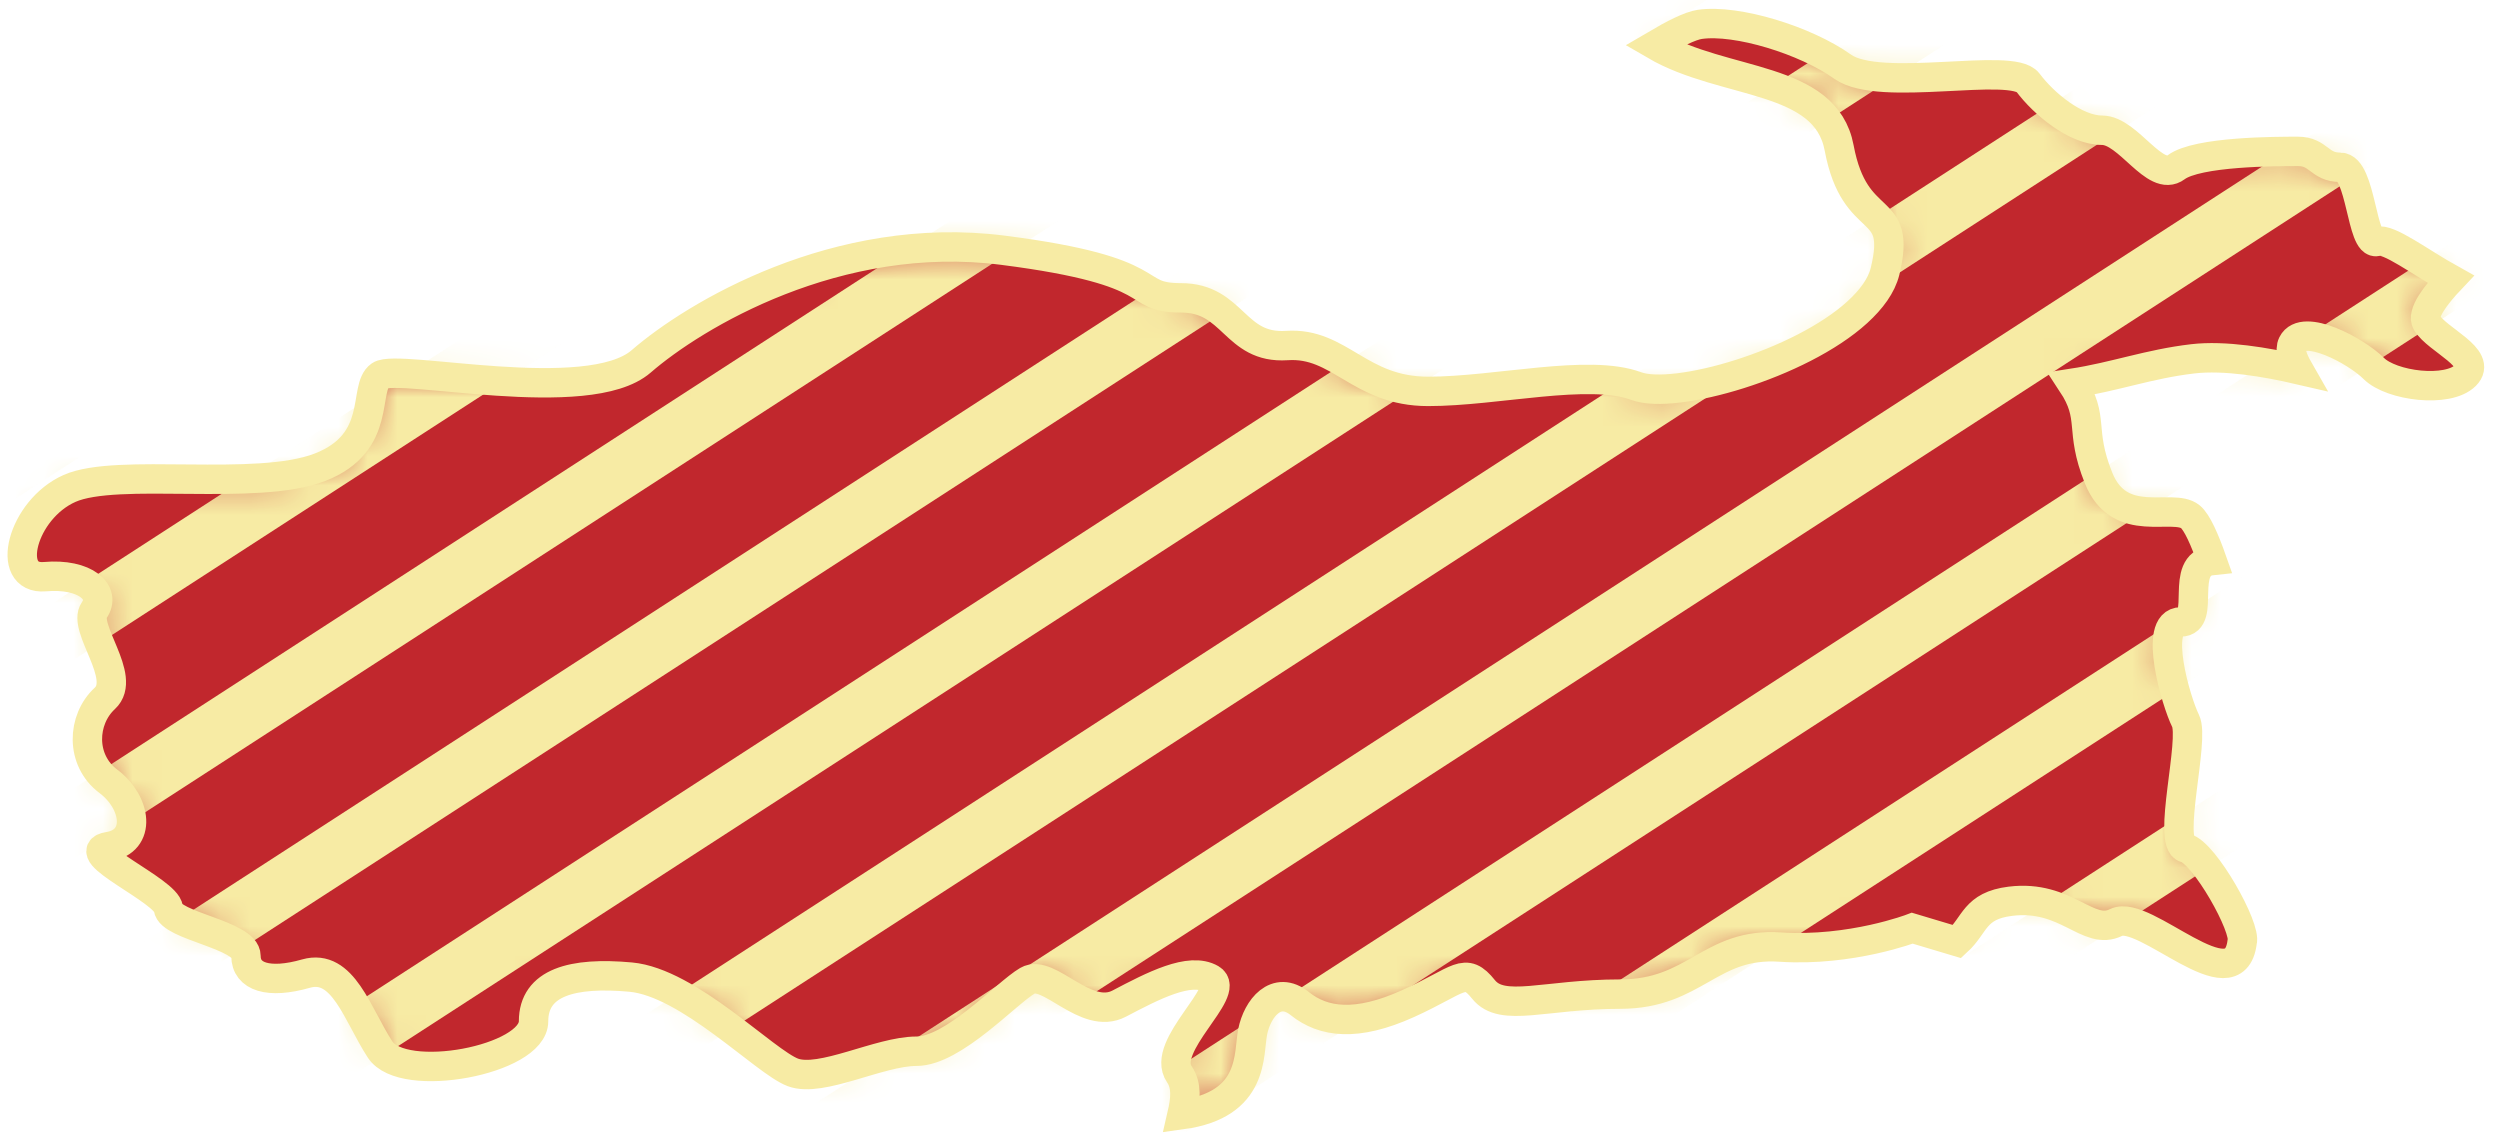 <?xml version="1.0" encoding="UTF-8" standalone="no"?>
<svg width="85px" height="39px" viewBox="0 0 85 39" version="1.1" xmlns="http://www.w3.org/2000/svg" xmlns:xlink="http://www.w3.org/1999/xlink" xmlns:sketch="http://www.bohemiancoding.com/sketch/ns">
    <!-- Generator: Sketch 3.4 (15588) - http://www.bohemiancoding.com/sketch -->
    <title>Page 1</title>
    <desc>Created with Sketch.</desc>
    <defs>
        <path id="path-1" d="M57.792,0.828 C57.467,0.877 56.91,1.156 56.269,1.535 L56.269,1.535 C58.633,2.912 62.067,2.554 62.531,5.029 L62.531,5.029 C63.071,7.909 64.69,6.767 64.09,9.228 L64.09,9.228 C63.972,9.711 63.629,10.178 63.151,10.614 L63.151,10.614 C61.206,12.389 56.932,13.61 55.632,13.128 L55.632,13.128 C54.013,12.527 50.894,13.308 48.554,13.308 L48.554,13.308 C46.215,13.308 45.555,11.626 43.755,11.747 L43.755,11.747 C41.956,11.869 41.956,10.127 40.156,10.127 L40.156,10.127 C38.356,10.127 39.736,9.228 34.097,8.508 L34.097,8.508 C28.458,7.788 23.599,10.727 21.799,12.287 L21.799,12.287 C20.694,13.247 17.822,13.049 15.633,12.852 L15.633,12.852 C14.259,12.729 13.153,12.606 12.923,12.768 L12.923,12.768 C12.322,13.187 13.04,15.046 10.881,15.886 L10.881,15.886 C9.761,16.323 7.947,16.307 6.236,16.29 L6.236,16.29 C4.646,16.275 3.143,16.26 2.364,16.606 L2.364,16.606 C0.744,17.326 0.145,19.725 1.523,19.607 L1.523,19.607 C2.904,19.485 3.624,20.146 3.204,20.745 L3.204,20.745 C2.784,21.345 4.344,23.026 3.564,23.746 L3.564,23.746 C2.784,24.465 2.724,25.844 3.684,26.563 L3.684,26.563 C4.644,27.283 4.824,28.605 3.684,28.784 L3.684,28.784 C2.544,28.964 5.663,30.283 5.723,30.882 L5.723,30.882 C5.783,31.484 8.363,31.782 8.363,32.502 L8.363,32.502 C8.363,33.222 9.143,33.463 10.402,33.103 L10.402,33.103 C11.663,32.743 12.142,34.481 12.923,35.682 L12.923,35.682 C13.701,36.882 18.141,36.042 18.141,34.723 L18.141,34.723 C18.141,33.402 19.46,33.042 21.439,33.222 L21.439,33.222 C23.419,33.402 25.999,36.101 26.959,36.461 L26.959,36.461 C27.918,36.821 29.897,35.741 31.157,35.741 L31.157,35.741 C32.417,35.741 34.217,33.762 34.937,33.343 L34.937,33.343 C35.282,33.142 35.752,33.452 36.274,33.763 L36.274,33.763 C36.838,34.099 37.464,34.435 38.056,34.122 L38.056,34.122 C39.196,33.523 40.456,32.862 41.176,33.283 L41.176,33.283 C41.896,33.703 39.436,35.561 40.096,36.523 L40.096,36.523 C40.364,36.911 40.305,37.397 40.189,37.897 L40.189,37.897 C42.676,37.557 42.439,35.836 42.591,35.081 L42.591,35.081 C42.751,34.282 43.392,33.48 44.192,34.122 L44.192,34.122 C44.992,34.763 46.114,34.92 47.877,34.122 L47.877,34.122 C49.64,33.32 49.799,32.839 50.44,33.641 L50.44,33.641 C51.081,34.44 52.522,33.8 55.087,33.8 L55.087,33.8 C57.65,33.8 58.13,32.038 60.533,32.2 L60.533,32.2 C62.935,32.359 65.018,31.557 65.018,31.557 L65.018,31.557 L66.541,32.014 C67.166,31.442 67.119,30.796 68.35,30.643 L68.35,30.643 C69.244,30.532 69.879,30.786 70.398,31.04 L70.398,31.04 C70.993,31.329 71.437,31.62 71.95,31.363 L71.95,31.363 C72.343,31.165 73.089,31.6 73.851,32.035 L73.851,32.035 C74.944,32.659 76.069,33.283 76.232,32.038 L76.232,32.038 C76.392,31.557 74.95,28.993 74.309,28.833 L74.309,28.833 C73.668,28.673 74.629,25.149 74.309,24.507 L74.309,24.507 C73.988,23.868 73.188,21.145 74.149,21.145 L74.149,21.145 C75.023,21.145 74.067,19.177 75.21,19.059 L75.21,19.059 C74.968,18.372 74.701,17.751 74.469,17.565 L74.469,17.565 C74.263,17.4 73.915,17.405 73.52,17.41 L73.52,17.41 C72.761,17.42 71.821,17.429 71.35,16.246 L71.35,16.246 C70.679,14.57 71.239,14.234 70.45,13.035 L70.45,13.035 C71.926,12.807 73.05,12.377 74.554,12.2 L74.554,12.2 C75.639,12.074 77.047,12.312 78.154,12.569 L78.154,12.569 C77.956,12.224 77.835,11.914 77.947,11.685 L77.947,11.685 C78.307,10.966 80.107,11.927 80.707,12.527 L80.707,12.527 C81.307,13.125 83.227,13.367 83.827,12.765 L83.827,12.765 C84.426,12.167 82.867,11.567 82.507,10.966 L82.507,10.966 C82.329,10.667 82.8,10.043 83.322,9.492 L83.322,9.492 C82.277,8.913 81.204,8.083 80.827,8.207 L80.827,8.207 C80.287,8.387 80.287,5.687 79.567,5.687 L79.567,5.687 C78.848,5.687 78.848,5.147 78.128,5.147 L78.128,5.147 C77.408,5.147 74.708,5.147 73.988,5.687 L73.988,5.687 C73.268,6.227 72.368,4.428 71.469,4.428 L71.469,4.428 C70.569,4.428 69.489,3.528 68.949,2.808 L68.949,2.808 C68.692,2.466 67.537,2.531 66.262,2.597 L66.262,2.597 C64.859,2.668 63.31,2.74 62.651,2.268 L62.651,2.268 C61.523,1.462 59.528,0.801 58.219,0.801 L58.219,0.801 C58.067,0.801 57.923,0.81 57.792,0.828"></path>
        <path id="path-3" d="M57.792,0.828 C57.467,0.877 56.91,1.156 56.269,1.535 L56.269,1.535 C58.633,2.912 62.067,2.554 62.531,5.029 L62.531,5.029 C63.071,7.909 64.69,6.767 64.09,9.228 L64.09,9.228 C63.972,9.711 63.629,10.178 63.151,10.614 L63.151,10.614 C61.206,12.389 56.932,13.61 55.632,13.128 L55.632,13.128 C54.013,12.527 50.894,13.308 48.554,13.308 L48.554,13.308 C46.215,13.308 45.555,11.626 43.755,11.747 L43.755,11.747 C41.956,11.869 41.956,10.127 40.156,10.127 L40.156,10.127 C38.356,10.127 39.736,9.228 34.097,8.508 L34.097,8.508 C28.458,7.788 23.599,10.727 21.799,12.287 L21.799,12.287 C20.694,13.247 17.822,13.049 15.633,12.852 L15.633,12.852 C14.259,12.729 13.153,12.606 12.923,12.768 L12.923,12.768 C12.322,13.187 13.04,15.046 10.881,15.886 L10.881,15.886 C9.761,16.323 7.947,16.307 6.236,16.29 L6.236,16.29 C4.646,16.275 3.143,16.26 2.364,16.606 L2.364,16.606 C0.744,17.326 0.145,19.725 1.523,19.607 L1.523,19.607 C2.904,19.485 3.624,20.146 3.204,20.745 L3.204,20.745 C2.784,21.345 4.344,23.026 3.564,23.746 L3.564,23.746 C2.784,24.465 2.724,25.844 3.684,26.563 L3.684,26.563 C4.644,27.283 4.824,28.605 3.684,28.784 L3.684,28.784 C2.544,28.964 5.663,30.283 5.723,30.882 L5.723,30.882 C5.783,31.484 8.363,31.782 8.363,32.502 L8.363,32.502 C8.363,33.222 9.143,33.463 10.402,33.103 L10.402,33.103 C11.663,32.743 12.142,34.481 12.923,35.682 L12.923,35.682 C13.701,36.882 18.141,36.042 18.141,34.723 L18.141,34.723 C18.141,33.402 19.46,33.042 21.439,33.222 L21.439,33.222 C23.419,33.402 25.999,36.101 26.959,36.461 L26.959,36.461 C27.918,36.821 29.897,35.741 31.157,35.741 L31.157,35.741 C32.417,35.741 34.217,33.762 34.937,33.343 L34.937,33.343 C35.282,33.142 35.752,33.452 36.274,33.763 L36.274,33.763 C36.838,34.099 37.464,34.435 38.056,34.122 L38.056,34.122 C39.196,33.523 40.456,32.862 41.176,33.283 L41.176,33.283 C41.896,33.703 39.436,35.561 40.096,36.523 L40.096,36.523 C40.364,36.911 40.305,37.397 40.189,37.897 L40.189,37.897 C42.676,37.557 42.439,35.836 42.591,35.081 L42.591,35.081 C42.751,34.282 43.392,33.48 44.192,34.122 L44.192,34.122 C44.992,34.763 46.114,34.92 47.877,34.122 L47.877,34.122 C49.64,33.32 49.799,32.839 50.44,33.641 L50.44,33.641 C51.081,34.44 52.522,33.8 55.087,33.8 L55.087,33.8 C57.65,33.8 58.13,32.038 60.533,32.2 L60.533,32.2 C62.935,32.359 65.018,31.557 65.018,31.557 L65.018,31.557 L66.541,32.014 C67.166,31.442 67.119,30.796 68.35,30.643 L68.35,30.643 C69.244,30.532 69.879,30.786 70.398,31.04 L70.398,31.04 C70.993,31.329 71.437,31.62 71.95,31.363 L71.95,31.363 C72.343,31.165 73.089,31.6 73.851,32.035 L73.851,32.035 C74.944,32.659 76.069,33.283 76.232,32.038 L76.232,32.038 C76.392,31.557 74.95,28.993 74.309,28.833 L74.309,28.833 C73.668,28.673 74.629,25.149 74.309,24.507 L74.309,24.507 C73.988,23.868 73.188,21.145 74.149,21.145 L74.149,21.145 C75.023,21.145 74.067,19.177 75.21,19.059 L75.21,19.059 C74.968,18.372 74.701,17.751 74.469,17.565 L74.469,17.565 C74.263,17.4 73.915,17.405 73.52,17.41 L73.52,17.41 C72.761,17.42 71.821,17.429 71.35,16.246 L71.35,16.246 C70.679,14.57 71.239,14.234 70.45,13.035 L70.45,13.035 C71.926,12.807 73.05,12.377 74.554,12.2 L74.554,12.2 C75.639,12.074 77.047,12.312 78.154,12.569 L78.154,12.569 C77.956,12.224 77.835,11.914 77.947,11.685 L77.947,11.685 C78.307,10.966 80.107,11.927 80.707,12.527 L80.707,12.527 C81.307,13.125 83.227,13.367 83.827,12.765 L83.827,12.765 C84.426,12.167 82.867,11.567 82.507,10.966 L82.507,10.966 C82.329,10.667 82.8,10.043 83.322,9.492 L83.322,9.492 C82.277,8.913 81.204,8.083 80.827,8.207 L80.827,8.207 C80.287,8.387 80.287,5.687 79.567,5.687 L79.567,5.687 C78.848,5.687 78.848,5.147 78.128,5.147 L78.128,5.147 C77.408,5.147 74.708,5.147 73.988,5.687 L73.988,5.687 C73.268,6.227 72.368,4.428 71.469,4.428 L71.469,4.428 C70.569,4.428 69.489,3.528 68.949,2.808 L68.949,2.808 C68.692,2.466 67.537,2.531 66.262,2.597 L66.262,2.597 C64.859,2.668 63.31,2.74 62.651,2.268 L62.651,2.268 C61.523,1.462 59.528,0.801 58.219,0.801 L58.219,0.801 C58.067,0.801 57.923,0.81 57.792,0.828"></path>
        <path id="path-5" d="M57.792,0.828 C57.467,0.877 56.91,1.156 56.269,1.535 L56.269,1.535 C58.633,2.912 62.067,2.554 62.531,5.029 L62.531,5.029 C63.071,7.909 64.69,6.767 64.09,9.228 L64.09,9.228 C63.972,9.711 63.629,10.178 63.151,10.614 L63.151,10.614 C61.206,12.389 56.932,13.61 55.632,13.128 L55.632,13.128 C54.013,12.527 50.894,13.308 48.554,13.308 L48.554,13.308 C46.215,13.308 45.555,11.626 43.755,11.747 L43.755,11.747 C41.956,11.869 41.956,10.127 40.156,10.127 L40.156,10.127 C38.356,10.127 39.736,9.228 34.097,8.508 L34.097,8.508 C28.458,7.788 23.599,10.727 21.799,12.287 L21.799,12.287 C20.694,13.247 17.822,13.049 15.633,12.852 L15.633,12.852 C14.259,12.729 13.153,12.606 12.923,12.768 L12.923,12.768 C12.322,13.187 13.04,15.046 10.881,15.886 L10.881,15.886 C9.761,16.323 7.947,16.307 6.236,16.29 L6.236,16.29 C4.646,16.275 3.143,16.26 2.364,16.606 L2.364,16.606 C0.744,17.326 0.145,19.725 1.523,19.607 L1.523,19.607 C2.904,19.485 3.624,20.146 3.204,20.745 L3.204,20.745 C2.784,21.345 4.344,23.026 3.564,23.746 L3.564,23.746 C2.784,24.465 2.724,25.844 3.684,26.563 L3.684,26.563 C4.644,27.283 4.824,28.605 3.684,28.784 L3.684,28.784 C2.544,28.964 5.663,30.283 5.723,30.882 L5.723,30.882 C5.783,31.484 8.363,31.782 8.363,32.502 L8.363,32.502 C8.363,33.222 9.143,33.463 10.402,33.103 L10.402,33.103 C11.663,32.743 12.142,34.481 12.923,35.682 L12.923,35.682 C13.701,36.882 18.141,36.042 18.141,34.723 L18.141,34.723 C18.141,33.402 19.46,33.042 21.439,33.222 L21.439,33.222 C23.419,33.402 25.999,36.101 26.959,36.461 L26.959,36.461 C27.918,36.821 29.897,35.741 31.157,35.741 L31.157,35.741 C32.417,35.741 34.217,33.762 34.937,33.343 L34.937,33.343 C35.282,33.142 35.752,33.452 36.274,33.763 L36.274,33.763 C36.838,34.099 37.464,34.435 38.056,34.122 L38.056,34.122 C39.196,33.523 40.456,32.862 41.176,33.283 L41.176,33.283 C41.896,33.703 39.436,35.561 40.096,36.523 L40.096,36.523 C40.364,36.911 40.305,37.397 40.189,37.897 L40.189,37.897 C42.676,37.557 42.439,35.836 42.591,35.081 L42.591,35.081 C42.751,34.282 43.392,33.48 44.192,34.122 L44.192,34.122 C44.992,34.763 46.114,34.92 47.877,34.122 L47.877,34.122 C49.64,33.32 49.799,32.839 50.44,33.641 L50.44,33.641 C51.081,34.44 52.522,33.8 55.087,33.8 L55.087,33.8 C57.65,33.8 58.13,32.038 60.533,32.2 L60.533,32.2 C62.935,32.359 65.018,31.557 65.018,31.557 L65.018,31.557 L66.541,32.014 C67.166,31.442 67.119,30.796 68.35,30.643 L68.35,30.643 C69.244,30.532 69.879,30.786 70.398,31.04 L70.398,31.04 C70.993,31.329 71.437,31.62 71.95,31.363 L71.95,31.363 C72.343,31.165 73.089,31.6 73.851,32.035 L73.851,32.035 C74.944,32.659 76.069,33.283 76.232,32.038 L76.232,32.038 C76.392,31.557 74.95,28.993 74.309,28.833 L74.309,28.833 C73.668,28.673 74.629,25.149 74.309,24.507 L74.309,24.507 C73.988,23.868 73.188,21.145 74.149,21.145 L74.149,21.145 C75.023,21.145 74.067,19.177 75.21,19.059 L75.21,19.059 C74.968,18.372 74.701,17.751 74.469,17.565 L74.469,17.565 C74.263,17.4 73.915,17.405 73.52,17.41 L73.52,17.41 C72.761,17.42 71.821,17.429 71.35,16.246 L71.35,16.246 C70.679,14.57 71.239,14.234 70.45,13.035 L70.45,13.035 C71.926,12.807 73.05,12.377 74.554,12.2 L74.554,12.2 C75.639,12.074 77.047,12.312 78.154,12.569 L78.154,12.569 C77.956,12.224 77.835,11.914 77.947,11.685 L77.947,11.685 C78.307,10.966 80.107,11.927 80.707,12.527 L80.707,12.527 C81.307,13.125 83.227,13.367 83.827,12.765 L83.827,12.765 C84.426,12.167 82.867,11.567 82.507,10.966 L82.507,10.966 C82.329,10.667 82.8,10.043 83.322,9.492 L83.322,9.492 C82.277,8.913 81.204,8.083 80.827,8.207 L80.827,8.207 C80.287,8.387 80.287,5.687 79.567,5.687 L79.567,5.687 C78.848,5.687 78.848,5.147 78.128,5.147 L78.128,5.147 C77.408,5.147 74.708,5.147 73.988,5.687 L73.988,5.687 C73.268,6.227 72.368,4.428 71.469,4.428 L71.469,4.428 C70.569,4.428 69.489,3.528 68.949,2.808 L68.949,2.808 C68.692,2.466 67.537,2.531 66.262,2.597 L66.262,2.597 C64.859,2.668 63.31,2.74 62.651,2.268 L62.651,2.268 C61.523,1.462 59.528,0.801 58.219,0.801 L58.219,0.801 C58.067,0.801 57.923,0.81 57.792,0.828"></path>
        <path id="path-7" d="M57.792,0.828 C57.467,0.877 56.91,1.156 56.269,1.535 L56.269,1.535 C58.633,2.912 62.067,2.554 62.531,5.029 L62.531,5.029 C63.071,7.909 64.69,6.767 64.09,9.228 L64.09,9.228 C63.972,9.711 63.629,10.178 63.151,10.614 L63.151,10.614 C61.206,12.389 56.932,13.61 55.632,13.128 L55.632,13.128 C54.013,12.527 50.894,13.308 48.554,13.308 L48.554,13.308 C46.215,13.308 45.555,11.626 43.755,11.747 L43.755,11.747 C41.956,11.869 41.956,10.127 40.156,10.127 L40.156,10.127 C38.356,10.127 39.736,9.228 34.097,8.508 L34.097,8.508 C28.458,7.788 23.599,10.727 21.799,12.287 L21.799,12.287 C20.694,13.247 17.822,13.049 15.633,12.852 L15.633,12.852 C14.259,12.729 13.153,12.606 12.923,12.768 L12.923,12.768 C12.322,13.187 13.04,15.046 10.881,15.886 L10.881,15.886 C9.761,16.323 7.947,16.307 6.236,16.29 L6.236,16.29 C4.646,16.275 3.143,16.26 2.364,16.606 L2.364,16.606 C0.744,17.326 0.145,19.725 1.523,19.607 L1.523,19.607 C2.904,19.485 3.624,20.146 3.204,20.745 L3.204,20.745 C2.784,21.345 4.344,23.026 3.564,23.746 L3.564,23.746 C2.784,24.465 2.724,25.844 3.684,26.563 L3.684,26.563 C4.644,27.283 4.824,28.605 3.684,28.784 L3.684,28.784 C2.544,28.964 5.663,30.283 5.723,30.882 L5.723,30.882 C5.783,31.484 8.363,31.782 8.363,32.502 L8.363,32.502 C8.363,33.222 9.143,33.463 10.402,33.103 L10.402,33.103 C11.663,32.743 12.142,34.481 12.923,35.682 L12.923,35.682 C13.701,36.882 18.141,36.042 18.141,34.723 L18.141,34.723 C18.141,33.402 19.46,33.042 21.439,33.222 L21.439,33.222 C23.419,33.402 25.999,36.101 26.959,36.461 L26.959,36.461 C27.918,36.821 29.897,35.741 31.157,35.741 L31.157,35.741 C32.417,35.741 34.217,33.762 34.937,33.343 L34.937,33.343 C35.282,33.142 35.752,33.452 36.274,33.763 L36.274,33.763 C36.838,34.099 37.464,34.435 38.056,34.122 L38.056,34.122 C39.196,33.523 40.456,32.862 41.176,33.283 L41.176,33.283 C41.896,33.703 39.436,35.561 40.096,36.523 L40.096,36.523 C40.364,36.911 40.305,37.397 40.189,37.897 L40.189,37.897 C42.676,37.557 42.439,35.836 42.591,35.081 L42.591,35.081 C42.751,34.282 43.392,33.48 44.192,34.122 L44.192,34.122 C44.992,34.763 46.114,34.92 47.877,34.122 L47.877,34.122 C49.64,33.32 49.799,32.839 50.44,33.641 L50.44,33.641 C51.081,34.44 52.522,33.8 55.087,33.8 L55.087,33.8 C57.65,33.8 58.13,32.038 60.533,32.2 L60.533,32.2 C62.935,32.359 65.018,31.557 65.018,31.557 L65.018,31.557 L66.541,32.014 C67.166,31.442 67.119,30.796 68.35,30.643 L68.35,30.643 C69.244,30.532 69.879,30.786 70.398,31.04 L70.398,31.04 C70.993,31.329 71.437,31.62 71.95,31.363 L71.95,31.363 C72.343,31.165 73.089,31.6 73.851,32.035 L73.851,32.035 C74.944,32.659 76.069,33.283 76.232,32.038 L76.232,32.038 C76.392,31.557 74.95,28.993 74.309,28.833 L74.309,28.833 C73.668,28.673 74.629,25.149 74.309,24.507 L74.309,24.507 C73.988,23.868 73.188,21.145 74.149,21.145 L74.149,21.145 C75.023,21.145 74.067,19.177 75.21,19.059 L75.21,19.059 C74.968,18.372 74.701,17.751 74.469,17.565 L74.469,17.565 C74.263,17.4 73.915,17.405 73.52,17.41 L73.52,17.41 C72.761,17.42 71.821,17.429 71.35,16.246 L71.35,16.246 C70.679,14.57 71.239,14.234 70.45,13.035 L70.45,13.035 C71.926,12.807 73.05,12.377 74.554,12.2 L74.554,12.2 C75.639,12.074 77.047,12.312 78.154,12.569 L78.154,12.569 C77.956,12.224 77.835,11.914 77.947,11.685 L77.947,11.685 C78.307,10.966 80.107,11.927 80.707,12.527 L80.707,12.527 C81.307,13.125 83.227,13.367 83.827,12.765 L83.827,12.765 C84.426,12.167 82.867,11.567 82.507,10.966 L82.507,10.966 C82.329,10.667 82.8,10.043 83.322,9.492 L83.322,9.492 C82.277,8.913 81.204,8.083 80.827,8.207 L80.827,8.207 C80.287,8.387 80.287,5.687 79.567,5.687 L79.567,5.687 C78.848,5.687 78.848,5.147 78.128,5.147 L78.128,5.147 C77.408,5.147 74.708,5.147 73.988,5.687 L73.988,5.687 C73.268,6.227 72.368,4.428 71.469,4.428 L71.469,4.428 C70.569,4.428 69.489,3.528 68.949,2.808 L68.949,2.808 C68.692,2.466 67.537,2.531 66.262,2.597 L66.262,2.597 C64.859,2.668 63.31,2.74 62.651,2.268 L62.651,2.268 C61.523,1.462 59.528,0.801 58.219,0.801 L58.219,0.801 C58.067,0.801 57.923,0.81 57.792,0.828"></path>
        <path id="path-9" d="M57.792,0.828 C57.467,0.877 56.91,1.156 56.269,1.535 L56.269,1.535 C58.633,2.912 62.067,2.554 62.531,5.029 L62.531,5.029 C63.071,7.909 64.69,6.767 64.09,9.228 L64.09,9.228 C63.972,9.711 63.629,10.178 63.151,10.614 L63.151,10.614 C61.206,12.389 56.932,13.61 55.632,13.128 L55.632,13.128 C54.013,12.527 50.894,13.308 48.554,13.308 L48.554,13.308 C46.215,13.308 45.555,11.626 43.755,11.747 L43.755,11.747 C41.956,11.869 41.956,10.127 40.156,10.127 L40.156,10.127 C38.356,10.127 39.736,9.228 34.097,8.508 L34.097,8.508 C28.458,7.788 23.599,10.727 21.799,12.287 L21.799,12.287 C20.694,13.247 17.822,13.049 15.633,12.852 L15.633,12.852 C14.259,12.729 13.153,12.606 12.923,12.768 L12.923,12.768 C12.322,13.187 13.04,15.046 10.881,15.886 L10.881,15.886 C9.761,16.323 7.947,16.307 6.236,16.29 L6.236,16.29 C4.646,16.275 3.143,16.26 2.364,16.606 L2.364,16.606 C0.744,17.326 0.145,19.725 1.523,19.607 L1.523,19.607 C2.904,19.485 3.624,20.146 3.204,20.745 L3.204,20.745 C2.784,21.345 4.344,23.026 3.564,23.746 L3.564,23.746 C2.784,24.465 2.724,25.844 3.684,26.563 L3.684,26.563 C4.644,27.283 4.824,28.605 3.684,28.784 L3.684,28.784 C2.544,28.964 5.663,30.283 5.723,30.882 L5.723,30.882 C5.783,31.484 8.363,31.782 8.363,32.502 L8.363,32.502 C8.363,33.222 9.143,33.463 10.402,33.103 L10.402,33.103 C11.663,32.743 12.142,34.481 12.923,35.682 L12.923,35.682 C13.701,36.882 18.141,36.042 18.141,34.723 L18.141,34.723 C18.141,33.402 19.46,33.042 21.439,33.222 L21.439,33.222 C23.419,33.402 25.999,36.101 26.959,36.461 L26.959,36.461 C27.918,36.821 29.897,35.741 31.157,35.741 L31.157,35.741 C32.417,35.741 34.217,33.762 34.937,33.343 L34.937,33.343 C35.282,33.142 35.752,33.452 36.274,33.763 L36.274,33.763 C36.838,34.099 37.464,34.435 38.056,34.122 L38.056,34.122 C39.196,33.523 40.456,32.862 41.176,33.283 L41.176,33.283 C41.896,33.703 39.436,35.561 40.096,36.523 L40.096,36.523 C40.364,36.911 40.305,37.397 40.189,37.897 L40.189,37.897 C42.676,37.557 42.439,35.836 42.591,35.081 L42.591,35.081 C42.751,34.282 43.392,33.48 44.192,34.122 L44.192,34.122 C44.992,34.763 46.114,34.92 47.877,34.122 L47.877,34.122 C49.64,33.32 49.799,32.839 50.44,33.641 L50.44,33.641 C51.081,34.44 52.522,33.8 55.087,33.8 L55.087,33.8 C57.65,33.8 58.13,32.038 60.533,32.2 L60.533,32.2 C62.935,32.359 65.018,31.557 65.018,31.557 L65.018,31.557 L66.541,32.014 C67.166,31.442 67.119,30.796 68.35,30.643 L68.35,30.643 C69.244,30.532 69.879,30.786 70.398,31.04 L70.398,31.04 C70.993,31.329 71.437,31.62 71.95,31.363 L71.95,31.363 C72.343,31.165 73.089,31.6 73.851,32.035 L73.851,32.035 C74.944,32.659 76.069,33.283 76.232,32.038 L76.232,32.038 C76.392,31.557 74.95,28.993 74.309,28.833 L74.309,28.833 C73.668,28.673 74.629,25.149 74.309,24.507 L74.309,24.507 C73.988,23.868 73.188,21.145 74.149,21.145 L74.149,21.145 C75.023,21.145 74.067,19.177 75.21,19.059 L75.21,19.059 C74.968,18.372 74.701,17.751 74.469,17.565 L74.469,17.565 C74.263,17.4 73.915,17.405 73.52,17.41 L73.52,17.41 C72.761,17.42 71.821,17.429 71.35,16.246 L71.35,16.246 C70.679,14.57 71.239,14.234 70.45,13.035 L70.45,13.035 C71.926,12.807 73.05,12.377 74.554,12.2 L74.554,12.2 C75.639,12.074 77.047,12.312 78.154,12.569 L78.154,12.569 C77.956,12.224 77.835,11.914 77.947,11.685 L77.947,11.685 C78.307,10.966 80.107,11.927 80.707,12.527 L80.707,12.527 C81.307,13.125 83.227,13.367 83.827,12.765 L83.827,12.765 C84.426,12.167 82.867,11.567 82.507,10.966 L82.507,10.966 C82.329,10.667 82.8,10.043 83.322,9.492 L83.322,9.492 C82.277,8.913 81.204,8.083 80.827,8.207 L80.827,8.207 C80.287,8.387 80.287,5.687 79.567,5.687 L79.567,5.687 C78.848,5.687 78.848,5.147 78.128,5.147 L78.128,5.147 C77.408,5.147 74.708,5.147 73.988,5.687 L73.988,5.687 C73.268,6.227 72.368,4.428 71.469,4.428 L71.469,4.428 C70.569,4.428 69.489,3.528 68.949,2.808 L68.949,2.808 C68.692,2.466 67.537,2.531 66.262,2.597 L66.262,2.597 C64.859,2.668 63.31,2.74 62.651,2.268 L62.651,2.268 C61.523,1.462 59.528,0.801 58.219,0.801 L58.219,0.801 C58.067,0.801 57.923,0.81 57.792,0.828"></path>
        <path id="path-11" d="M57.792,0.828 C57.467,0.877 56.91,1.156 56.269,1.535 L56.269,1.535 C58.633,2.912 62.067,2.554 62.531,5.029 L62.531,5.029 C63.071,7.909 64.69,6.767 64.09,9.228 L64.09,9.228 C63.972,9.711 63.629,10.178 63.151,10.614 L63.151,10.614 C61.206,12.389 56.932,13.61 55.632,13.128 L55.632,13.128 C54.013,12.527 50.894,13.308 48.554,13.308 L48.554,13.308 C46.215,13.308 45.555,11.626 43.755,11.747 L43.755,11.747 C41.956,11.869 41.956,10.127 40.156,10.127 L40.156,10.127 C38.356,10.127 39.736,9.228 34.097,8.508 L34.097,8.508 C28.458,7.788 23.599,10.727 21.799,12.287 L21.799,12.287 C20.694,13.247 17.822,13.049 15.633,12.852 L15.633,12.852 C14.259,12.729 13.153,12.606 12.923,12.768 L12.923,12.768 C12.322,13.187 13.04,15.046 10.881,15.886 L10.881,15.886 C9.761,16.323 7.947,16.307 6.236,16.29 L6.236,16.29 C4.646,16.275 3.143,16.26 2.364,16.606 L2.364,16.606 C0.744,17.326 0.145,19.725 1.523,19.607 L1.523,19.607 C2.904,19.485 3.624,20.146 3.204,20.745 L3.204,20.745 C2.784,21.345 4.344,23.026 3.564,23.746 L3.564,23.746 C2.784,24.465 2.724,25.844 3.684,26.563 L3.684,26.563 C4.644,27.283 4.824,28.605 3.684,28.784 L3.684,28.784 C2.544,28.964 5.663,30.283 5.723,30.882 L5.723,30.882 C5.783,31.484 8.363,31.782 8.363,32.502 L8.363,32.502 C8.363,33.222 9.143,33.463 10.402,33.103 L10.402,33.103 C11.663,32.743 12.142,34.481 12.923,35.682 L12.923,35.682 C13.701,36.882 18.141,36.042 18.141,34.723 L18.141,34.723 C18.141,33.402 19.46,33.042 21.439,33.222 L21.439,33.222 C23.419,33.402 25.999,36.101 26.959,36.461 L26.959,36.461 C27.918,36.821 29.897,35.741 31.157,35.741 L31.157,35.741 C32.417,35.741 34.217,33.762 34.937,33.343 L34.937,33.343 C35.282,33.142 35.752,33.452 36.274,33.763 L36.274,33.763 C36.838,34.099 37.464,34.435 38.056,34.122 L38.056,34.122 C39.196,33.523 40.456,32.862 41.176,33.283 L41.176,33.283 C41.896,33.703 39.436,35.561 40.096,36.523 L40.096,36.523 C40.364,36.911 40.305,37.397 40.189,37.897 L40.189,37.897 C42.676,37.557 42.439,35.836 42.591,35.081 L42.591,35.081 C42.751,34.282 43.392,33.48 44.192,34.122 L44.192,34.122 C44.992,34.763 46.114,34.92 47.877,34.122 L47.877,34.122 C49.64,33.32 49.799,32.839 50.44,33.641 L50.44,33.641 C51.081,34.44 52.522,33.8 55.087,33.8 L55.087,33.8 C57.65,33.8 58.13,32.038 60.533,32.2 L60.533,32.2 C62.935,32.359 65.018,31.557 65.018,31.557 L65.018,31.557 L66.541,32.014 C67.166,31.442 67.119,30.796 68.35,30.643 L68.35,30.643 C69.244,30.532 69.879,30.786 70.398,31.04 L70.398,31.04 C70.993,31.329 71.437,31.62 71.95,31.363 L71.95,31.363 C72.343,31.165 73.089,31.6 73.851,32.035 L73.851,32.035 C74.944,32.659 76.069,33.283 76.232,32.038 L76.232,32.038 C76.392,31.557 74.95,28.993 74.309,28.833 L74.309,28.833 C73.668,28.673 74.629,25.149 74.309,24.507 L74.309,24.507 C73.988,23.868 73.188,21.145 74.149,21.145 L74.149,21.145 C75.023,21.145 74.067,19.177 75.21,19.059 L75.21,19.059 C74.968,18.372 74.701,17.751 74.469,17.565 L74.469,17.565 C74.263,17.4 73.915,17.405 73.52,17.41 L73.52,17.41 C72.761,17.42 71.821,17.429 71.35,16.246 L71.35,16.246 C70.679,14.57 71.239,14.234 70.45,13.035 L70.45,13.035 C71.926,12.807 73.05,12.377 74.554,12.2 L74.554,12.2 C75.639,12.074 77.047,12.312 78.154,12.569 L78.154,12.569 C77.956,12.224 77.835,11.914 77.947,11.685 L77.947,11.685 C78.307,10.966 80.107,11.927 80.707,12.527 L80.707,12.527 C81.307,13.125 83.227,13.367 83.827,12.765 L83.827,12.765 C84.426,12.167 82.867,11.567 82.507,10.966 L82.507,10.966 C82.329,10.667 82.8,10.043 83.322,9.492 L83.322,9.492 C82.277,8.913 81.204,8.083 80.827,8.207 L80.827,8.207 C80.287,8.387 80.287,5.687 79.567,5.687 L79.567,5.687 C78.848,5.687 78.848,5.147 78.128,5.147 L78.128,5.147 C77.408,5.147 74.708,5.147 73.988,5.687 L73.988,5.687 C73.268,6.227 72.368,4.428 71.469,4.428 L71.469,4.428 C70.569,4.428 69.489,3.528 68.949,2.808 L68.949,2.808 C68.692,2.466 67.537,2.531 66.262,2.597 L66.262,2.597 C64.859,2.668 63.31,2.74 62.651,2.268 L62.651,2.268 C61.523,1.462 59.528,0.801 58.219,0.801 L58.219,0.801 C58.067,0.801 57.923,0.81 57.792,0.828"></path>
        <path id="path-13" d="M57.792,0.828 C57.467,0.877 56.91,1.156 56.269,1.535 L56.269,1.535 C58.633,2.912 62.067,2.554 62.531,5.029 L62.531,5.029 C63.071,7.909 64.69,6.767 64.09,9.228 L64.09,9.228 C63.972,9.711 63.629,10.178 63.151,10.614 L63.151,10.614 C61.206,12.389 56.932,13.61 55.632,13.128 L55.632,13.128 C54.013,12.527 50.894,13.308 48.554,13.308 L48.554,13.308 C46.215,13.308 45.555,11.626 43.755,11.747 L43.755,11.747 C41.956,11.869 41.956,10.127 40.156,10.127 L40.156,10.127 C38.356,10.127 39.736,9.228 34.097,8.508 L34.097,8.508 C28.458,7.788 23.599,10.727 21.799,12.287 L21.799,12.287 C20.694,13.247 17.822,13.049 15.633,12.852 L15.633,12.852 C14.259,12.729 13.153,12.606 12.923,12.768 L12.923,12.768 C12.322,13.187 13.04,15.046 10.881,15.886 L10.881,15.886 C9.761,16.323 7.947,16.307 6.236,16.29 L6.236,16.29 C4.646,16.275 3.143,16.26 2.364,16.606 L2.364,16.606 C0.744,17.326 0.145,19.725 1.523,19.607 L1.523,19.607 C2.904,19.485 3.624,20.146 3.204,20.745 L3.204,20.745 C2.784,21.345 4.344,23.026 3.564,23.746 L3.564,23.746 C2.784,24.465 2.724,25.844 3.684,26.563 L3.684,26.563 C4.644,27.283 4.824,28.605 3.684,28.784 L3.684,28.784 C2.544,28.964 5.663,30.283 5.723,30.882 L5.723,30.882 C5.783,31.484 8.363,31.782 8.363,32.502 L8.363,32.502 C8.363,33.222 9.143,33.463 10.402,33.103 L10.402,33.103 C11.663,32.743 12.142,34.481 12.923,35.682 L12.923,35.682 C13.701,36.882 18.141,36.042 18.141,34.723 L18.141,34.723 C18.141,33.402 19.46,33.042 21.439,33.222 L21.439,33.222 C23.419,33.402 25.999,36.101 26.959,36.461 L26.959,36.461 C27.918,36.821 29.897,35.741 31.157,35.741 L31.157,35.741 C32.417,35.741 34.217,33.762 34.937,33.343 L34.937,33.343 C35.282,33.142 35.752,33.452 36.274,33.763 L36.274,33.763 C36.838,34.099 37.464,34.435 38.056,34.122 L38.056,34.122 C39.196,33.523 40.456,32.862 41.176,33.283 L41.176,33.283 C41.896,33.703 39.436,35.561 40.096,36.523 L40.096,36.523 C40.364,36.911 40.305,37.397 40.189,37.897 L40.189,37.897 C42.676,37.557 42.439,35.836 42.591,35.081 L42.591,35.081 C42.751,34.282 43.392,33.48 44.192,34.122 L44.192,34.122 C44.992,34.763 46.114,34.92 47.877,34.122 L47.877,34.122 C49.64,33.32 49.799,32.839 50.44,33.641 L50.44,33.641 C51.081,34.44 52.522,33.8 55.087,33.8 L55.087,33.8 C57.65,33.8 58.13,32.038 60.533,32.2 L60.533,32.2 C62.935,32.359 65.018,31.557 65.018,31.557 L65.018,31.557 L66.541,32.014 C67.166,31.442 67.119,30.796 68.35,30.643 L68.35,30.643 C69.244,30.532 69.879,30.786 70.398,31.04 L70.398,31.04 C70.993,31.329 71.437,31.62 71.95,31.363 L71.95,31.363 C72.343,31.165 73.089,31.6 73.851,32.035 L73.851,32.035 C74.944,32.659 76.069,33.283 76.232,32.038 L76.232,32.038 C76.392,31.557 74.95,28.993 74.309,28.833 L74.309,28.833 C73.668,28.673 74.629,25.149 74.309,24.507 L74.309,24.507 C73.988,23.868 73.188,21.145 74.149,21.145 L74.149,21.145 C75.023,21.145 74.067,19.177 75.21,19.059 L75.21,19.059 C74.968,18.372 74.701,17.751 74.469,17.565 L74.469,17.565 C74.263,17.4 73.915,17.405 73.52,17.41 L73.52,17.41 C72.761,17.42 71.821,17.429 71.35,16.246 L71.35,16.246 C70.679,14.57 71.239,14.234 70.45,13.035 L70.45,13.035 C71.926,12.807 73.05,12.377 74.554,12.2 L74.554,12.2 C75.639,12.074 77.047,12.312 78.154,12.569 L78.154,12.569 C77.956,12.224 77.835,11.914 77.947,11.685 L77.947,11.685 C78.307,10.966 80.107,11.927 80.707,12.527 L80.707,12.527 C81.307,13.125 83.227,13.367 83.827,12.765 L83.827,12.765 C84.426,12.167 82.867,11.567 82.507,10.966 L82.507,10.966 C82.329,10.667 82.8,10.043 83.322,9.492 L83.322,9.492 C82.277,8.913 81.204,8.083 80.827,8.207 L80.827,8.207 C80.287,8.387 80.287,5.687 79.567,5.687 L79.567,5.687 C78.848,5.687 78.848,5.147 78.128,5.147 L78.128,5.147 C77.408,5.147 74.708,5.147 73.988,5.687 L73.988,5.687 C73.268,6.227 72.368,4.428 71.469,4.428 L71.469,4.428 C70.569,4.428 69.489,3.528 68.949,2.808 L68.949,2.808 C68.692,2.466 67.537,2.531 66.262,2.597 L66.262,2.597 C64.859,2.668 63.31,2.74 62.651,2.268 L62.651,2.268 C61.523,1.462 59.528,0.801 58.219,0.801 L58.219,0.801 C58.067,0.801 57.923,0.81 57.792,0.828"></path>
        <path id="path-15" d="M57.792,0.828 C57.467,0.877 56.91,1.156 56.269,1.535 L56.269,1.535 C58.633,2.912 62.067,2.554 62.531,5.029 L62.531,5.029 C63.071,7.909 64.69,6.767 64.09,9.228 L64.09,9.228 C63.972,9.711 63.629,10.178 63.151,10.614 L63.151,10.614 C61.206,12.389 56.932,13.61 55.632,13.128 L55.632,13.128 C54.013,12.527 50.894,13.308 48.554,13.308 L48.554,13.308 C46.215,13.308 45.555,11.626 43.755,11.747 L43.755,11.747 C41.956,11.869 41.956,10.127 40.156,10.127 L40.156,10.127 C38.356,10.127 39.736,9.228 34.097,8.508 L34.097,8.508 C28.458,7.788 23.599,10.727 21.799,12.287 L21.799,12.287 C20.694,13.247 17.822,13.049 15.633,12.852 L15.633,12.852 C14.259,12.729 13.153,12.606 12.923,12.768 L12.923,12.768 C12.322,13.187 13.04,15.046 10.881,15.886 L10.881,15.886 C9.761,16.323 7.947,16.307 6.236,16.29 L6.236,16.29 C4.646,16.275 3.143,16.26 2.364,16.606 L2.364,16.606 C0.744,17.326 0.145,19.725 1.523,19.607 L1.523,19.607 C2.904,19.485 3.624,20.146 3.204,20.745 L3.204,20.745 C2.784,21.345 4.344,23.026 3.564,23.746 L3.564,23.746 C2.784,24.465 2.724,25.844 3.684,26.563 L3.684,26.563 C4.644,27.283 4.824,28.605 3.684,28.784 L3.684,28.784 C2.544,28.964 5.663,30.283 5.723,30.882 L5.723,30.882 C5.783,31.484 8.363,31.782 8.363,32.502 L8.363,32.502 C8.363,33.222 9.143,33.463 10.402,33.103 L10.402,33.103 C11.663,32.743 12.142,34.481 12.923,35.682 L12.923,35.682 C13.701,36.882 18.141,36.042 18.141,34.723 L18.141,34.723 C18.141,33.402 19.46,33.042 21.439,33.222 L21.439,33.222 C23.419,33.402 25.999,36.101 26.959,36.461 L26.959,36.461 C27.918,36.821 29.897,35.741 31.157,35.741 L31.157,35.741 C32.417,35.741 34.217,33.762 34.937,33.343 L34.937,33.343 C35.282,33.142 35.752,33.452 36.274,33.763 L36.274,33.763 C36.838,34.099 37.464,34.435 38.056,34.122 L38.056,34.122 C39.196,33.523 40.456,32.862 41.176,33.283 L41.176,33.283 C41.896,33.703 39.436,35.561 40.096,36.523 L40.096,36.523 C40.364,36.911 40.305,37.397 40.189,37.897 L40.189,37.897 C42.676,37.557 42.439,35.836 42.591,35.081 L42.591,35.081 C42.751,34.282 43.392,33.48 44.192,34.122 L44.192,34.122 C44.992,34.763 46.114,34.92 47.877,34.122 L47.877,34.122 C49.64,33.32 49.799,32.839 50.44,33.641 L50.44,33.641 C51.081,34.44 52.522,33.8 55.087,33.8 L55.087,33.8 C57.65,33.8 58.13,32.038 60.533,32.2 L60.533,32.2 C62.935,32.359 65.018,31.557 65.018,31.557 L65.018,31.557 L66.541,32.014 C67.166,31.442 67.119,30.796 68.35,30.643 L68.35,30.643 C69.244,30.532 69.879,30.786 70.398,31.04 L70.398,31.04 C70.993,31.329 71.437,31.62 71.95,31.363 L71.95,31.363 C72.343,31.165 73.089,31.6 73.851,32.035 L73.851,32.035 C74.944,32.659 76.069,33.283 76.232,32.038 L76.232,32.038 C76.392,31.557 74.95,28.993 74.309,28.833 L74.309,28.833 C73.668,28.673 74.629,25.149 74.309,24.507 L74.309,24.507 C73.988,23.868 73.188,21.145 74.149,21.145 L74.149,21.145 C75.023,21.145 74.067,19.177 75.21,19.059 L75.21,19.059 C74.968,18.372 74.701,17.751 74.469,17.565 L74.469,17.565 C74.263,17.4 73.915,17.405 73.52,17.41 L73.52,17.41 C72.761,17.42 71.821,17.429 71.35,16.246 L71.35,16.246 C70.679,14.57 71.239,14.234 70.45,13.035 L70.45,13.035 C71.926,12.807 73.05,12.377 74.554,12.2 L74.554,12.2 C75.639,12.074 77.047,12.312 78.154,12.569 L78.154,12.569 C77.956,12.224 77.835,11.914 77.947,11.685 L77.947,11.685 C78.307,10.966 80.107,11.927 80.707,12.527 L80.707,12.527 C81.307,13.125 83.227,13.367 83.827,12.765 L83.827,12.765 C84.426,12.167 82.867,11.567 82.507,10.966 L82.507,10.966 C82.329,10.667 82.8,10.043 83.322,9.492 L83.322,9.492 C82.277,8.913 81.204,8.083 80.827,8.207 L80.827,8.207 C80.287,8.387 80.287,5.687 79.567,5.687 L79.567,5.687 C78.848,5.687 78.848,5.147 78.128,5.147 L78.128,5.147 C77.408,5.147 74.708,5.147 73.988,5.687 L73.988,5.687 C73.268,6.227 72.368,4.428 71.469,4.428 L71.469,4.428 C70.569,4.428 69.489,3.528 68.949,2.808 L68.949,2.808 C68.692,2.466 67.537,2.531 66.262,2.597 L66.262,2.597 C64.859,2.668 63.31,2.74 62.651,2.268 L62.651,2.268 C61.523,1.462 59.528,0.801 58.219,0.801 L58.219,0.801 C58.067,0.801 57.923,0.81 57.792,0.828"></path>
        <path id="path-17" d="M57.792,0.828 C57.467,0.877 56.91,1.156 56.269,1.535 L56.269,1.535 C58.633,2.912 62.067,2.554 62.531,5.029 L62.531,5.029 C63.071,7.909 64.69,6.767 64.09,9.228 L64.09,9.228 C63.972,9.711 63.629,10.178 63.151,10.614 L63.151,10.614 C61.206,12.389 56.932,13.61 55.632,13.128 L55.632,13.128 C54.013,12.527 50.894,13.308 48.554,13.308 L48.554,13.308 C46.215,13.308 45.555,11.626 43.755,11.747 L43.755,11.747 C41.956,11.869 41.956,10.127 40.156,10.127 L40.156,10.127 C38.356,10.127 39.736,9.228 34.097,8.508 L34.097,8.508 C28.458,7.788 23.599,10.727 21.799,12.287 L21.799,12.287 C20.694,13.247 17.822,13.049 15.633,12.852 L15.633,12.852 C14.259,12.729 13.153,12.606 12.923,12.768 L12.923,12.768 C12.322,13.187 13.04,15.046 10.881,15.886 L10.881,15.886 C9.761,16.323 7.947,16.307 6.236,16.29 L6.236,16.29 C4.646,16.275 3.143,16.26 2.364,16.606 L2.364,16.606 C0.744,17.326 0.145,19.725 1.523,19.607 L1.523,19.607 C2.904,19.485 3.624,20.146 3.204,20.745 L3.204,20.745 C2.784,21.345 4.344,23.026 3.564,23.746 L3.564,23.746 C2.784,24.465 2.724,25.844 3.684,26.563 L3.684,26.563 C4.644,27.283 4.824,28.605 3.684,28.784 L3.684,28.784 C2.544,28.964 5.663,30.283 5.723,30.882 L5.723,30.882 C5.783,31.484 8.363,31.782 8.363,32.502 L8.363,32.502 C8.363,33.222 9.143,33.463 10.402,33.103 L10.402,33.103 C11.663,32.743 12.142,34.481 12.923,35.682 L12.923,35.682 C13.701,36.882 18.141,36.042 18.141,34.723 L18.141,34.723 C18.141,33.402 19.46,33.042 21.439,33.222 L21.439,33.222 C23.419,33.402 25.999,36.101 26.959,36.461 L26.959,36.461 C27.918,36.821 29.897,35.741 31.157,35.741 L31.157,35.741 C32.417,35.741 34.217,33.762 34.937,33.343 L34.937,33.343 C35.282,33.142 35.752,33.452 36.274,33.763 L36.274,33.763 C36.838,34.099 37.464,34.435 38.056,34.122 L38.056,34.122 C39.196,33.523 40.456,32.862 41.176,33.283 L41.176,33.283 C41.896,33.703 39.436,35.561 40.096,36.523 L40.096,36.523 C40.364,36.911 40.305,37.397 40.189,37.897 L40.189,37.897 C42.676,37.557 42.439,35.836 42.591,35.081 L42.591,35.081 C42.751,34.282 43.392,33.48 44.192,34.122 L44.192,34.122 C44.992,34.763 46.114,34.92 47.877,34.122 L47.877,34.122 C49.64,33.32 49.799,32.839 50.44,33.641 L50.44,33.641 C51.081,34.44 52.522,33.8 55.087,33.8 L55.087,33.8 C57.65,33.8 58.13,32.038 60.533,32.2 L60.533,32.2 C62.935,32.359 65.018,31.557 65.018,31.557 L65.018,31.557 L66.541,32.014 C67.166,31.442 67.119,30.796 68.35,30.643 L68.35,30.643 C69.244,30.532 69.879,30.786 70.398,31.04 L70.398,31.04 C70.993,31.329 71.437,31.62 71.95,31.363 L71.95,31.363 C72.343,31.165 73.089,31.6 73.851,32.035 L73.851,32.035 C74.944,32.659 76.069,33.283 76.232,32.038 L76.232,32.038 C76.392,31.557 74.95,28.993 74.309,28.833 L74.309,28.833 C73.668,28.673 74.629,25.149 74.309,24.507 L74.309,24.507 C73.988,23.868 73.188,21.145 74.149,21.145 L74.149,21.145 C75.023,21.145 74.067,19.177 75.21,19.059 L75.21,19.059 C74.968,18.372 74.701,17.751 74.469,17.565 L74.469,17.565 C74.263,17.4 73.915,17.405 73.52,17.41 L73.52,17.41 C72.761,17.42 71.821,17.429 71.35,16.246 L71.35,16.246 C70.679,14.57 71.239,14.234 70.45,13.035 L70.45,13.035 C71.926,12.807 73.05,12.377 74.554,12.2 L74.554,12.2 C75.639,12.074 77.047,12.312 78.154,12.569 L78.154,12.569 C77.956,12.224 77.835,11.914 77.947,11.685 L77.947,11.685 C78.307,10.966 80.107,11.927 80.707,12.527 L80.707,12.527 C81.307,13.125 83.227,13.367 83.827,12.765 L83.827,12.765 C84.426,12.167 82.867,11.567 82.507,10.966 L82.507,10.966 C82.329,10.667 82.8,10.043 83.322,9.492 L83.322,9.492 C82.277,8.913 81.204,8.083 80.827,8.207 L80.827,8.207 C80.287,8.387 80.287,5.687 79.567,5.687 L79.567,5.687 C78.848,5.687 78.848,5.147 78.128,5.147 L78.128,5.147 C77.408,5.147 74.708,5.147 73.988,5.687 L73.988,5.687 C73.268,6.227 72.368,4.428 71.469,4.428 L71.469,4.428 C70.569,4.428 69.489,3.528 68.949,2.808 L68.949,2.808 C68.692,2.466 67.537,2.531 66.262,2.597 L66.262,2.597 C64.859,2.668 63.31,2.74 62.651,2.268 L62.651,2.268 C61.523,1.462 59.528,0.801 58.219,0.801 L58.219,0.801 C58.067,0.801 57.923,0.81 57.792,0.828"></path>
        <path id="path-19" d="M57.792,0.828 C57.467,0.877 56.91,1.156 56.269,1.535 L56.269,1.535 C58.633,2.912 62.067,2.554 62.531,5.029 L62.531,5.029 C63.071,7.909 64.69,6.767 64.09,9.228 L64.09,9.228 C63.972,9.711 63.629,10.178 63.151,10.614 L63.151,10.614 C61.206,12.389 56.932,13.61 55.632,13.128 L55.632,13.128 C54.013,12.527 50.894,13.308 48.554,13.308 L48.554,13.308 C46.215,13.308 45.555,11.626 43.755,11.747 L43.755,11.747 C41.956,11.869 41.956,10.127 40.156,10.127 L40.156,10.127 C38.356,10.127 39.736,9.228 34.097,8.508 L34.097,8.508 C28.458,7.788 23.599,10.727 21.799,12.287 L21.799,12.287 C20.694,13.247 17.822,13.049 15.633,12.852 L15.633,12.852 C14.259,12.729 13.153,12.606 12.923,12.768 L12.923,12.768 C12.322,13.187 13.04,15.046 10.881,15.886 L10.881,15.886 C9.761,16.323 7.947,16.307 6.236,16.29 L6.236,16.29 C4.646,16.275 3.143,16.26 2.364,16.606 L2.364,16.606 C0.744,17.326 0.145,19.725 1.523,19.607 L1.523,19.607 C2.904,19.485 3.624,20.146 3.204,20.745 L3.204,20.745 C2.784,21.345 4.344,23.026 3.564,23.746 L3.564,23.746 C2.784,24.465 2.724,25.844 3.684,26.563 L3.684,26.563 C4.644,27.283 4.824,28.605 3.684,28.784 L3.684,28.784 C2.544,28.964 5.663,30.283 5.723,30.882 L5.723,30.882 C5.783,31.484 8.363,31.782 8.363,32.502 L8.363,32.502 C8.363,33.222 9.143,33.463 10.402,33.103 L10.402,33.103 C11.663,32.743 12.142,34.481 12.923,35.682 L12.923,35.682 C13.701,36.882 18.141,36.042 18.141,34.723 L18.141,34.723 C18.141,33.402 19.46,33.042 21.439,33.222 L21.439,33.222 C23.419,33.402 25.999,36.101 26.959,36.461 L26.959,36.461 C27.918,36.821 29.897,35.741 31.157,35.741 L31.157,35.741 C32.417,35.741 34.217,33.762 34.937,33.343 L34.937,33.343 C35.282,33.142 35.752,33.452 36.274,33.763 L36.274,33.763 C36.838,34.099 37.464,34.435 38.056,34.122 L38.056,34.122 C39.196,33.523 40.456,32.862 41.176,33.283 L41.176,33.283 C41.896,33.703 39.436,35.561 40.096,36.523 L40.096,36.523 C40.364,36.911 40.305,37.397 40.189,37.897 L40.189,37.897 C42.676,37.557 42.439,35.836 42.591,35.081 L42.591,35.081 C42.751,34.282 43.392,33.48 44.192,34.122 L44.192,34.122 C44.992,34.763 46.114,34.92 47.877,34.122 L47.877,34.122 C49.64,33.32 49.799,32.839 50.44,33.641 L50.44,33.641 C51.081,34.44 52.522,33.8 55.087,33.8 L55.087,33.8 C57.65,33.8 58.13,32.038 60.533,32.2 L60.533,32.2 C62.935,32.359 65.018,31.557 65.018,31.557 L65.018,31.557 L66.541,32.014 C67.166,31.442 67.119,30.796 68.35,30.643 L68.35,30.643 C69.244,30.532 69.879,30.786 70.398,31.04 L70.398,31.04 C70.993,31.329 71.437,31.62 71.95,31.363 L71.95,31.363 C72.343,31.165 73.089,31.6 73.851,32.035 L73.851,32.035 C74.944,32.659 76.069,33.283 76.232,32.038 L76.232,32.038 C76.392,31.557 74.95,28.993 74.309,28.833 L74.309,28.833 C73.668,28.673 74.629,25.149 74.309,24.507 L74.309,24.507 C73.988,23.868 73.188,21.145 74.149,21.145 L74.149,21.145 C75.023,21.145 74.067,19.177 75.21,19.059 L75.21,19.059 C74.968,18.372 74.701,17.751 74.469,17.565 L74.469,17.565 C74.263,17.4 73.915,17.405 73.52,17.41 L73.52,17.41 C72.761,17.42 71.821,17.429 71.35,16.246 L71.35,16.246 C70.679,14.57 71.239,14.234 70.45,13.035 L70.45,13.035 C71.926,12.807 73.05,12.377 74.554,12.2 L74.554,12.2 C75.639,12.074 77.047,12.312 78.154,12.569 L78.154,12.569 C77.956,12.224 77.835,11.914 77.947,11.685 L77.947,11.685 C78.307,10.966 80.107,11.927 80.707,12.527 L80.707,12.527 C81.307,13.125 83.227,13.367 83.827,12.765 L83.827,12.765 C84.426,12.167 82.867,11.567 82.507,10.966 L82.507,10.966 C82.329,10.667 82.8,10.043 83.322,9.492 L83.322,9.492 C82.277,8.913 81.204,8.083 80.827,8.207 L80.827,8.207 C80.287,8.387 80.287,5.687 79.567,5.687 L79.567,5.687 C78.848,5.687 78.848,5.147 78.128,5.147 L78.128,5.147 C77.408,5.147 74.708,5.147 73.988,5.687 L73.988,5.687 C73.268,6.227 72.368,4.428 71.469,4.428 L71.469,4.428 C70.569,4.428 69.489,3.528 68.949,2.808 L68.949,2.808 C68.692,2.466 67.537,2.531 66.262,2.597 L66.262,2.597 C64.859,2.668 63.31,2.74 62.651,2.268 L62.651,2.268 C61.523,1.462 59.528,0.801 58.219,0.801 L58.219,0.801 C58.067,0.801 57.923,0.81 57.792,0.828"></path>
        <path id="path-21" d="M57.792,0.828 C57.467,0.877 56.91,1.156 56.269,1.535 L56.269,1.535 C58.633,2.912 62.067,2.554 62.531,5.029 L62.531,5.029 C63.071,7.909 64.69,6.767 64.09,9.228 L64.09,9.228 C63.972,9.711 63.629,10.178 63.151,10.614 L63.151,10.614 C61.206,12.389 56.932,13.61 55.632,13.128 L55.632,13.128 C54.013,12.527 50.894,13.308 48.554,13.308 L48.554,13.308 C46.215,13.308 45.555,11.626 43.755,11.747 L43.755,11.747 C41.956,11.869 41.956,10.127 40.156,10.127 L40.156,10.127 C38.356,10.127 39.736,9.228 34.097,8.508 L34.097,8.508 C28.458,7.788 23.599,10.727 21.799,12.287 L21.799,12.287 C20.694,13.247 17.822,13.049 15.633,12.852 L15.633,12.852 C14.259,12.729 13.153,12.606 12.923,12.768 L12.923,12.768 C12.322,13.187 13.04,15.046 10.881,15.886 L10.881,15.886 C9.761,16.323 7.947,16.307 6.236,16.29 L6.236,16.29 C4.646,16.275 3.143,16.26 2.364,16.606 L2.364,16.606 C0.744,17.326 0.145,19.725 1.523,19.607 L1.523,19.607 C2.904,19.485 3.624,20.146 3.204,20.745 L3.204,20.745 C2.784,21.345 4.344,23.026 3.564,23.746 L3.564,23.746 C2.784,24.465 2.724,25.844 3.684,26.563 L3.684,26.563 C4.644,27.283 4.824,28.605 3.684,28.784 L3.684,28.784 C2.544,28.964 5.663,30.283 5.723,30.882 L5.723,30.882 C5.783,31.484 8.363,31.782 8.363,32.502 L8.363,32.502 C8.363,33.222 9.143,33.463 10.402,33.103 L10.402,33.103 C11.663,32.743 12.142,34.481 12.923,35.682 L12.923,35.682 C13.701,36.882 18.141,36.042 18.141,34.723 L18.141,34.723 C18.141,33.402 19.46,33.042 21.439,33.222 L21.439,33.222 C23.419,33.402 25.999,36.101 26.959,36.461 L26.959,36.461 C27.918,36.821 29.897,35.741 31.157,35.741 L31.157,35.741 C32.417,35.741 34.217,33.762 34.937,33.343 L34.937,33.343 C35.282,33.142 35.752,33.452 36.274,33.763 L36.274,33.763 C36.838,34.099 37.464,34.435 38.056,34.122 L38.056,34.122 C39.196,33.523 40.456,32.862 41.176,33.283 L41.176,33.283 C41.896,33.703 39.436,35.561 40.096,36.523 L40.096,36.523 C40.364,36.911 40.305,37.397 40.189,37.897 L40.189,37.897 C42.676,37.557 42.439,35.836 42.591,35.081 L42.591,35.081 C42.751,34.282 43.392,33.48 44.192,34.122 L44.192,34.122 C44.992,34.763 46.114,34.92 47.877,34.122 L47.877,34.122 C49.64,33.32 49.799,32.839 50.44,33.641 L50.44,33.641 C51.081,34.44 52.522,33.8 55.087,33.8 L55.087,33.8 C57.65,33.8 58.13,32.038 60.533,32.2 L60.533,32.2 C62.935,32.359 65.018,31.557 65.018,31.557 L65.018,31.557 L66.541,32.014 C67.166,31.442 67.119,30.796 68.35,30.643 L68.35,30.643 C69.244,30.532 69.879,30.786 70.398,31.04 L70.398,31.04 C70.993,31.329 71.437,31.62 71.95,31.363 L71.95,31.363 C72.343,31.165 73.089,31.6 73.851,32.035 L73.851,32.035 C74.944,32.659 76.069,33.283 76.232,32.038 L76.232,32.038 C76.392,31.557 74.95,28.993 74.309,28.833 L74.309,28.833 C73.668,28.673 74.629,25.149 74.309,24.507 L74.309,24.507 C73.988,23.868 73.188,21.145 74.149,21.145 L74.149,21.145 C75.023,21.145 74.067,19.177 75.21,19.059 L75.21,19.059 C74.968,18.372 74.701,17.751 74.469,17.565 L74.469,17.565 C74.263,17.4 73.915,17.405 73.52,17.41 L73.52,17.41 C72.761,17.42 71.821,17.429 71.35,16.246 L71.35,16.246 C70.679,14.57 71.239,14.234 70.45,13.035 L70.45,13.035 C71.926,12.807 73.05,12.377 74.554,12.2 L74.554,12.2 C75.639,12.074 77.047,12.312 78.154,12.569 L78.154,12.569 C77.956,12.224 77.835,11.914 77.947,11.685 L77.947,11.685 C78.307,10.966 80.107,11.927 80.707,12.527 L80.707,12.527 C81.307,13.125 83.227,13.367 83.827,12.765 L83.827,12.765 C84.426,12.167 82.867,11.567 82.507,10.966 L82.507,10.966 C82.329,10.667 82.8,10.043 83.322,9.492 L83.322,9.492 C82.277,8.913 81.204,8.083 80.827,8.207 L80.827,8.207 C80.287,8.387 80.287,5.687 79.567,5.687 L79.567,5.687 C78.848,5.687 78.848,5.147 78.128,5.147 L78.128,5.147 C77.408,5.147 74.708,5.147 73.988,5.687 L73.988,5.687 C73.268,6.227 72.368,4.428 71.469,4.428 L71.469,4.428 C70.569,4.428 69.489,3.528 68.949,2.808 L68.949,2.808 C68.692,2.466 67.537,2.531 66.262,2.597 L66.262,2.597 C64.859,2.668 63.31,2.74 62.651,2.268 L62.651,2.268 C61.523,1.462 59.528,0.801 58.219,0.801 L58.219,0.801 C58.067,0.801 57.923,0.81 57.792,0.828"></path>
        <path id="path-23" d="M57.792,0.828 C57.467,0.877 56.91,1.156 56.269,1.535 L56.269,1.535 C58.633,2.912 62.067,2.554 62.531,5.029 L62.531,5.029 C63.071,7.909 64.69,6.767 64.09,9.228 L64.09,9.228 C63.972,9.711 63.629,10.178 63.151,10.614 L63.151,10.614 C61.206,12.389 56.932,13.61 55.632,13.128 L55.632,13.128 C54.013,12.527 50.894,13.308 48.554,13.308 L48.554,13.308 C46.215,13.308 45.555,11.626 43.755,11.747 L43.755,11.747 C41.956,11.869 41.956,10.127 40.156,10.127 L40.156,10.127 C38.356,10.127 39.736,9.228 34.097,8.508 L34.097,8.508 C28.458,7.788 23.599,10.727 21.799,12.287 L21.799,12.287 C20.694,13.247 17.822,13.049 15.633,12.852 L15.633,12.852 C14.259,12.729 13.153,12.606 12.923,12.768 L12.923,12.768 C12.322,13.187 13.04,15.046 10.881,15.886 L10.881,15.886 C9.761,16.323 7.947,16.307 6.236,16.29 L6.236,16.29 C4.646,16.275 3.143,16.26 2.364,16.606 L2.364,16.606 C0.744,17.326 0.145,19.725 1.523,19.607 L1.523,19.607 C2.904,19.485 3.624,20.146 3.204,20.745 L3.204,20.745 C2.784,21.345 4.344,23.026 3.564,23.746 L3.564,23.746 C2.784,24.465 2.724,25.844 3.684,26.563 L3.684,26.563 C4.644,27.283 4.824,28.605 3.684,28.784 L3.684,28.784 C2.544,28.964 5.663,30.283 5.723,30.882 L5.723,30.882 C5.783,31.484 8.363,31.782 8.363,32.502 L8.363,32.502 C8.363,33.222 9.143,33.463 10.402,33.103 L10.402,33.103 C11.663,32.743 12.142,34.481 12.923,35.682 L12.923,35.682 C13.701,36.882 18.141,36.042 18.141,34.723 L18.141,34.723 C18.141,33.402 19.46,33.042 21.439,33.222 L21.439,33.222 C23.419,33.402 25.999,36.101 26.959,36.461 L26.959,36.461 C27.918,36.821 29.897,35.741 31.157,35.741 L31.157,35.741 C32.417,35.741 34.217,33.762 34.937,33.343 L34.937,33.343 C35.282,33.142 35.752,33.452 36.274,33.763 L36.274,33.763 C36.838,34.099 37.464,34.435 38.056,34.122 L38.056,34.122 C39.196,33.523 40.456,32.862 41.176,33.283 L41.176,33.283 C41.896,33.703 39.436,35.561 40.096,36.523 L40.096,36.523 C40.364,36.911 40.305,37.397 40.189,37.897 L40.189,37.897 C42.676,37.557 42.439,35.836 42.591,35.081 L42.591,35.081 C42.751,34.282 43.392,33.48 44.192,34.122 L44.192,34.122 C44.992,34.763 46.114,34.92 47.877,34.122 L47.877,34.122 C49.64,33.32 49.799,32.839 50.44,33.641 L50.44,33.641 C51.081,34.44 52.522,33.8 55.087,33.8 L55.087,33.8 C57.65,33.8 58.13,32.038 60.533,32.2 L60.533,32.2 C62.935,32.359 65.018,31.557 65.018,31.557 L65.018,31.557 L66.541,32.014 C67.166,31.442 67.119,30.796 68.35,30.643 L68.35,30.643 C69.244,30.532 69.879,30.786 70.398,31.04 L70.398,31.04 C70.993,31.329 71.437,31.62 71.95,31.363 L71.95,31.363 C72.343,31.165 73.089,31.6 73.851,32.035 L73.851,32.035 C74.944,32.659 76.069,33.283 76.232,32.038 L76.232,32.038 C76.392,31.557 74.95,28.993 74.309,28.833 L74.309,28.833 C73.668,28.673 74.629,25.149 74.309,24.507 L74.309,24.507 C73.988,23.868 73.188,21.145 74.149,21.145 L74.149,21.145 C75.023,21.145 74.067,19.177 75.21,19.059 L75.21,19.059 C74.968,18.372 74.701,17.751 74.469,17.565 L74.469,17.565 C74.263,17.4 73.915,17.405 73.52,17.41 L73.52,17.41 C72.761,17.42 71.821,17.429 71.35,16.246 L71.35,16.246 C70.679,14.57 71.239,14.234 70.45,13.035 L70.45,13.035 C71.926,12.807 73.05,12.377 74.554,12.2 L74.554,12.2 C75.639,12.074 77.047,12.312 78.154,12.569 L78.154,12.569 C77.956,12.224 77.835,11.914 77.947,11.685 L77.947,11.685 C78.307,10.966 80.107,11.927 80.707,12.527 L80.707,12.527 C81.307,13.125 83.227,13.367 83.827,12.765 L83.827,12.765 C84.426,12.167 82.867,11.567 82.507,10.966 L82.507,10.966 C82.329,10.667 82.8,10.043 83.322,9.492 L83.322,9.492 C82.277,8.913 81.204,8.083 80.827,8.207 L80.827,8.207 C80.287,8.387 80.287,5.687 79.567,5.687 L79.567,5.687 C78.848,5.687 78.848,5.147 78.128,5.147 L78.128,5.147 C77.408,5.147 74.708,5.147 73.988,5.687 L73.988,5.687 C73.268,6.227 72.368,4.428 71.469,4.428 L71.469,4.428 C70.569,4.428 69.489,3.528 68.949,2.808 L68.949,2.808 C68.692,2.466 67.537,2.531 66.262,2.597 L66.262,2.597 C64.859,2.668 63.31,2.74 62.651,2.268 L62.651,2.268 C61.523,1.462 59.528,0.801 58.219,0.801 L58.219,0.801 C58.067,0.801 57.923,0.81 57.792,0.828"></path>
        <path id="path-25" d="M57.792,0.828 C57.467,0.877 56.91,1.156 56.269,1.535 L56.269,1.535 C58.633,2.912 62.067,2.554 62.531,5.029 L62.531,5.029 C63.071,7.909 64.69,6.767 64.09,9.228 L64.09,9.228 C63.972,9.711 63.629,10.178 63.151,10.614 L63.151,10.614 C61.206,12.389 56.932,13.61 55.632,13.128 L55.632,13.128 C54.013,12.527 50.894,13.308 48.554,13.308 L48.554,13.308 C46.215,13.308 45.555,11.626 43.755,11.747 L43.755,11.747 C41.956,11.869 41.956,10.127 40.156,10.127 L40.156,10.127 C38.356,10.127 39.736,9.228 34.097,8.508 L34.097,8.508 C28.458,7.788 23.599,10.727 21.799,12.287 L21.799,12.287 C20.694,13.247 17.822,13.049 15.633,12.852 L15.633,12.852 C14.259,12.729 13.153,12.606 12.923,12.768 L12.923,12.768 C12.322,13.187 13.04,15.046 10.881,15.886 L10.881,15.886 C9.761,16.323 7.947,16.307 6.236,16.29 L6.236,16.29 C4.646,16.275 3.143,16.26 2.364,16.606 L2.364,16.606 C0.744,17.326 0.145,19.725 1.523,19.607 L1.523,19.607 C2.904,19.485 3.624,20.146 3.204,20.745 L3.204,20.745 C2.784,21.345 4.344,23.026 3.564,23.746 L3.564,23.746 C2.784,24.465 2.724,25.844 3.684,26.563 L3.684,26.563 C4.644,27.283 4.824,28.605 3.684,28.784 L3.684,28.784 C2.544,28.964 5.663,30.283 5.723,30.882 L5.723,30.882 C5.783,31.484 8.363,31.782 8.363,32.502 L8.363,32.502 C8.363,33.222 9.143,33.463 10.402,33.103 L10.402,33.103 C11.663,32.743 12.142,34.481 12.923,35.682 L12.923,35.682 C13.701,36.882 18.141,36.042 18.141,34.723 L18.141,34.723 C18.141,33.402 19.46,33.042 21.439,33.222 L21.439,33.222 C23.419,33.402 25.999,36.101 26.959,36.461 L26.959,36.461 C27.918,36.821 29.897,35.741 31.157,35.741 L31.157,35.741 C32.417,35.741 34.217,33.762 34.937,33.343 L34.937,33.343 C35.282,33.142 35.752,33.452 36.274,33.763 L36.274,33.763 C36.838,34.099 37.464,34.435 38.056,34.122 L38.056,34.122 C39.196,33.523 40.456,32.862 41.176,33.283 L41.176,33.283 C41.896,33.703 39.436,35.561 40.096,36.523 L40.096,36.523 C40.364,36.911 40.305,37.397 40.189,37.897 L40.189,37.897 C42.676,37.557 42.439,35.836 42.591,35.081 L42.591,35.081 C42.751,34.282 43.392,33.48 44.192,34.122 L44.192,34.122 C44.992,34.763 46.114,34.92 47.877,34.122 L47.877,34.122 C49.64,33.32 49.799,32.839 50.44,33.641 L50.44,33.641 C51.081,34.44 52.522,33.8 55.087,33.8 L55.087,33.8 C57.65,33.8 58.13,32.038 60.533,32.2 L60.533,32.2 C62.935,32.359 65.018,31.557 65.018,31.557 L65.018,31.557 L66.541,32.014 C67.166,31.442 67.119,30.796 68.35,30.643 L68.35,30.643 C69.244,30.532 69.879,30.786 70.398,31.04 L70.398,31.04 C70.993,31.329 71.437,31.62 71.95,31.363 L71.95,31.363 C72.343,31.165 73.089,31.6 73.851,32.035 L73.851,32.035 C74.944,32.659 76.069,33.283 76.232,32.038 L76.232,32.038 C76.392,31.557 74.95,28.993 74.309,28.833 L74.309,28.833 C73.668,28.673 74.629,25.149 74.309,24.507 L74.309,24.507 C73.988,23.868 73.188,21.145 74.149,21.145 L74.149,21.145 C75.023,21.145 74.067,19.177 75.21,19.059 L75.21,19.059 C74.968,18.372 74.701,17.751 74.469,17.565 L74.469,17.565 C74.263,17.4 73.915,17.405 73.52,17.41 L73.52,17.41 C72.761,17.42 71.821,17.429 71.35,16.246 L71.35,16.246 C70.679,14.57 71.239,14.234 70.45,13.035 L70.45,13.035 C71.926,12.807 73.05,12.377 74.554,12.2 L74.554,12.2 C75.639,12.074 77.047,12.312 78.154,12.569 L78.154,12.569 C77.956,12.224 77.835,11.914 77.947,11.685 L77.947,11.685 C78.307,10.966 80.107,11.927 80.707,12.527 L80.707,12.527 C81.307,13.125 83.227,13.367 83.827,12.765 L83.827,12.765 C84.426,12.167 82.867,11.567 82.507,10.966 L82.507,10.966 C82.329,10.667 82.8,10.043 83.322,9.492 L83.322,9.492 C82.277,8.913 81.204,8.083 80.827,8.207 L80.827,8.207 C80.287,8.387 80.287,5.687 79.567,5.687 L79.567,5.687 C78.848,5.687 78.848,5.147 78.128,5.147 L78.128,5.147 C77.408,5.147 74.708,5.147 73.988,5.687 L73.988,5.687 C73.268,6.227 72.368,4.428 71.469,4.428 L71.469,4.428 C70.569,4.428 69.489,3.528 68.949,2.808 L68.949,2.808 C68.692,2.466 67.537,2.531 66.262,2.597 L66.262,2.597 C64.859,2.668 63.31,2.74 62.651,2.268 L62.651,2.268 C61.523,1.462 59.528,0.801 58.219,0.801 L58.219,0.801 C58.067,0.801 57.923,0.81 57.792,0.828"></path>
        <path id="path-27" d="M57.792,0.828 C57.467,0.877 56.91,1.156 56.269,1.535 L56.269,1.535 C58.633,2.912 62.067,2.554 62.531,5.029 L62.531,5.029 C63.071,7.909 64.69,6.767 64.09,9.228 L64.09,9.228 C63.972,9.711 63.629,10.178 63.151,10.614 L63.151,10.614 C61.206,12.389 56.932,13.61 55.632,13.128 L55.632,13.128 C54.013,12.527 50.894,13.308 48.554,13.308 L48.554,13.308 C46.215,13.308 45.555,11.626 43.755,11.747 L43.755,11.747 C41.956,11.869 41.956,10.127 40.156,10.127 L40.156,10.127 C38.356,10.127 39.736,9.228 34.097,8.508 L34.097,8.508 C28.458,7.788 23.599,10.727 21.799,12.287 L21.799,12.287 C20.694,13.247 17.822,13.049 15.633,12.852 L15.633,12.852 C14.259,12.729 13.153,12.606 12.923,12.768 L12.923,12.768 C12.322,13.187 13.04,15.046 10.881,15.886 L10.881,15.886 C9.761,16.323 7.947,16.307 6.236,16.29 L6.236,16.29 C4.646,16.275 3.143,16.26 2.364,16.606 L2.364,16.606 C0.744,17.326 0.145,19.725 1.523,19.607 L1.523,19.607 C2.904,19.485 3.624,20.146 3.204,20.745 L3.204,20.745 C2.784,21.345 4.344,23.026 3.564,23.746 L3.564,23.746 C2.784,24.465 2.724,25.844 3.684,26.563 L3.684,26.563 C4.644,27.283 4.824,28.605 3.684,28.784 L3.684,28.784 C2.544,28.964 5.663,30.283 5.723,30.882 L5.723,30.882 C5.783,31.484 8.363,31.782 8.363,32.502 L8.363,32.502 C8.363,33.222 9.143,33.463 10.402,33.103 L10.402,33.103 C11.663,32.743 12.142,34.481 12.923,35.682 L12.923,35.682 C13.701,36.882 18.141,36.042 18.141,34.723 L18.141,34.723 C18.141,33.402 19.46,33.042 21.439,33.222 L21.439,33.222 C23.419,33.402 25.999,36.101 26.959,36.461 L26.959,36.461 C27.918,36.821 29.897,35.741 31.157,35.741 L31.157,35.741 C32.417,35.741 34.217,33.762 34.937,33.343 L34.937,33.343 C35.282,33.142 35.752,33.452 36.274,33.763 L36.274,33.763 C36.838,34.099 37.464,34.435 38.056,34.122 L38.056,34.122 C39.196,33.523 40.456,32.862 41.176,33.283 L41.176,33.283 C41.896,33.703 39.436,35.561 40.096,36.523 L40.096,36.523 C40.364,36.911 40.305,37.397 40.189,37.897 L40.189,37.897 C42.676,37.557 42.439,35.836 42.591,35.081 L42.591,35.081 C42.751,34.282 43.392,33.48 44.192,34.122 L44.192,34.122 C44.992,34.763 46.114,34.92 47.877,34.122 L47.877,34.122 C49.64,33.32 49.799,32.839 50.44,33.641 L50.44,33.641 C51.081,34.44 52.522,33.8 55.087,33.8 L55.087,33.8 C57.65,33.8 58.13,32.038 60.533,32.2 L60.533,32.2 C62.935,32.359 65.018,31.557 65.018,31.557 L65.018,31.557 L66.541,32.014 C67.166,31.442 67.119,30.796 68.35,30.643 L68.35,30.643 C69.244,30.532 69.879,30.786 70.398,31.04 L70.398,31.04 C70.993,31.329 71.437,31.62 71.95,31.363 L71.95,31.363 C72.343,31.165 73.089,31.6 73.851,32.035 L73.851,32.035 C74.944,32.659 76.069,33.283 76.232,32.038 L76.232,32.038 C76.392,31.557 74.95,28.993 74.309,28.833 L74.309,28.833 C73.668,28.673 74.629,25.149 74.309,24.507 L74.309,24.507 C73.988,23.868 73.188,21.145 74.149,21.145 L74.149,21.145 C75.023,21.145 74.067,19.177 75.21,19.059 L75.21,19.059 C74.968,18.372 74.701,17.751 74.469,17.565 L74.469,17.565 C74.263,17.4 73.915,17.405 73.52,17.41 L73.52,17.41 C72.761,17.42 71.821,17.429 71.35,16.246 L71.35,16.246 C70.679,14.57 71.239,14.234 70.45,13.035 L70.45,13.035 C71.926,12.807 73.05,12.377 74.554,12.2 L74.554,12.2 C75.639,12.074 77.047,12.312 78.154,12.569 L78.154,12.569 C77.956,12.224 77.835,11.914 77.947,11.685 L77.947,11.685 C78.307,10.966 80.107,11.927 80.707,12.527 L80.707,12.527 C81.307,13.125 83.227,13.367 83.827,12.765 L83.827,12.765 C84.426,12.167 82.867,11.567 82.507,10.966 L82.507,10.966 C82.329,10.667 82.8,10.043 83.322,9.492 L83.322,9.492 C82.277,8.913 81.204,8.083 80.827,8.207 L80.827,8.207 C80.287,8.387 80.287,5.687 79.567,5.687 L79.567,5.687 C78.848,5.687 78.848,5.147 78.128,5.147 L78.128,5.147 C77.408,5.147 74.708,5.147 73.988,5.687 L73.988,5.687 C73.268,6.227 72.368,4.428 71.469,4.428 L71.469,4.428 C70.569,4.428 69.489,3.528 68.949,2.808 L68.949,2.808 C68.692,2.466 67.537,2.531 66.262,2.597 L66.262,2.597 C64.859,2.668 63.31,2.74 62.651,2.268 L62.651,2.268 C61.523,1.462 59.528,0.801 58.219,0.801 L58.219,0.801 C58.067,0.801 57.923,0.81 57.792,0.828"></path>
        <path id="path-29" d="M57.792,0.828 C57.467,0.877 56.91,1.156 56.269,1.535 L56.269,1.535 C58.633,2.912 62.067,2.554 62.531,5.029 L62.531,5.029 C63.071,7.909 64.69,6.767 64.09,9.228 L64.09,9.228 C63.972,9.711 63.629,10.178 63.151,10.614 L63.151,10.614 C61.206,12.389 56.932,13.61 55.632,13.128 L55.632,13.128 C54.013,12.527 50.894,13.308 48.554,13.308 L48.554,13.308 C46.215,13.308 45.555,11.626 43.755,11.747 L43.755,11.747 C41.956,11.869 41.956,10.127 40.156,10.127 L40.156,10.127 C38.356,10.127 39.736,9.228 34.097,8.508 L34.097,8.508 C28.458,7.788 23.599,10.727 21.799,12.287 L21.799,12.287 C20.694,13.247 17.822,13.049 15.633,12.852 L15.633,12.852 C14.259,12.729 13.153,12.606 12.923,12.768 L12.923,12.768 C12.322,13.187 13.04,15.046 10.881,15.886 L10.881,15.886 C9.761,16.323 7.947,16.307 6.236,16.29 L6.236,16.29 C4.646,16.275 3.143,16.26 2.364,16.606 L2.364,16.606 C0.744,17.326 0.145,19.725 1.523,19.607 L1.523,19.607 C2.904,19.485 3.624,20.146 3.204,20.745 L3.204,20.745 C2.784,21.345 4.344,23.026 3.564,23.746 L3.564,23.746 C2.784,24.465 2.724,25.844 3.684,26.563 L3.684,26.563 C4.644,27.283 4.824,28.605 3.684,28.784 L3.684,28.784 C2.544,28.964 5.663,30.283 5.723,30.882 L5.723,30.882 C5.783,31.484 8.363,31.782 8.363,32.502 L8.363,32.502 C8.363,33.222 9.143,33.463 10.402,33.103 L10.402,33.103 C11.663,32.743 12.142,34.481 12.923,35.682 L12.923,35.682 C13.701,36.882 18.141,36.042 18.141,34.723 L18.141,34.723 C18.141,33.402 19.46,33.042 21.439,33.222 L21.439,33.222 C23.419,33.402 25.999,36.101 26.959,36.461 L26.959,36.461 C27.918,36.821 29.897,35.741 31.157,35.741 L31.157,35.741 C32.417,35.741 34.217,33.762 34.937,33.343 L34.937,33.343 C35.282,33.142 35.752,33.452 36.274,33.763 L36.274,33.763 C36.838,34.099 37.464,34.435 38.056,34.122 L38.056,34.122 C39.196,33.523 40.456,32.862 41.176,33.283 L41.176,33.283 C41.896,33.703 39.436,35.561 40.096,36.523 L40.096,36.523 C40.364,36.911 40.305,37.397 40.189,37.897 L40.189,37.897 C42.676,37.557 42.439,35.836 42.591,35.081 L42.591,35.081 C42.751,34.282 43.392,33.48 44.192,34.122 L44.192,34.122 C44.992,34.763 46.114,34.92 47.877,34.122 L47.877,34.122 C49.64,33.32 49.799,32.839 50.44,33.641 L50.44,33.641 C51.081,34.44 52.522,33.8 55.087,33.8 L55.087,33.8 C57.65,33.8 58.13,32.038 60.533,32.2 L60.533,32.2 C62.935,32.359 65.018,31.557 65.018,31.557 L65.018,31.557 L66.541,32.014 C67.166,31.442 67.119,30.796 68.35,30.643 L68.35,30.643 C69.244,30.532 69.879,30.786 70.398,31.04 L70.398,31.04 C70.993,31.329 71.437,31.62 71.95,31.363 L71.95,31.363 C72.343,31.165 73.089,31.6 73.851,32.035 L73.851,32.035 C74.944,32.659 76.069,33.283 76.232,32.038 L76.232,32.038 C76.392,31.557 74.95,28.993 74.309,28.833 L74.309,28.833 C73.668,28.673 74.629,25.149 74.309,24.507 L74.309,24.507 C73.988,23.868 73.188,21.145 74.149,21.145 L74.149,21.145 C75.023,21.145 74.067,19.177 75.21,19.059 L75.21,19.059 C74.968,18.372 74.701,17.751 74.469,17.565 L74.469,17.565 C74.263,17.4 73.915,17.405 73.52,17.41 L73.52,17.41 C72.761,17.42 71.821,17.429 71.35,16.246 L71.35,16.246 C70.679,14.57 71.239,14.234 70.45,13.035 L70.45,13.035 C71.926,12.807 73.05,12.377 74.554,12.2 L74.554,12.2 C75.639,12.074 77.047,12.312 78.154,12.569 L78.154,12.569 C77.956,12.224 77.835,11.914 77.947,11.685 L77.947,11.685 C78.307,10.966 80.107,11.927 80.707,12.527 L80.707,12.527 C81.307,13.125 83.227,13.367 83.827,12.765 L83.827,12.765 C84.426,12.167 82.867,11.567 82.507,10.966 L82.507,10.966 C82.329,10.667 82.8,10.043 83.322,9.492 L83.322,9.492 C82.277,8.913 81.204,8.083 80.827,8.207 L80.827,8.207 C80.287,8.387 80.287,5.687 79.567,5.687 L79.567,5.687 C78.848,5.687 78.848,5.147 78.128,5.147 L78.128,5.147 C77.408,5.147 74.708,5.147 73.988,5.687 L73.988,5.687 C73.268,6.227 72.368,4.428 71.469,4.428 L71.469,4.428 C70.569,4.428 69.489,3.528 68.949,2.808 L68.949,2.808 C68.692,2.466 67.537,2.531 66.262,2.597 L66.262,2.597 C64.859,2.668 63.31,2.74 62.651,2.268 L62.651,2.268 C61.523,1.462 59.528,0.801 58.219,0.801 L58.219,0.801 C58.067,0.801 57.923,0.81 57.792,0.828"></path>
        <path id="path-31" d="M57.792,0.828 C57.467,0.877 56.91,1.156 56.269,1.535 L56.269,1.535 C58.633,2.912 62.067,2.554 62.531,5.029 L62.531,5.029 C63.071,7.909 64.69,6.767 64.09,9.228 L64.09,9.228 C63.972,9.711 63.629,10.178 63.151,10.614 L63.151,10.614 C61.206,12.389 56.932,13.61 55.632,13.128 L55.632,13.128 C54.013,12.527 50.894,13.308 48.554,13.308 L48.554,13.308 C46.215,13.308 45.555,11.626 43.755,11.747 L43.755,11.747 C41.956,11.869 41.956,10.127 40.156,10.127 L40.156,10.127 C38.356,10.127 39.736,9.228 34.097,8.508 L34.097,8.508 C28.458,7.788 23.599,10.727 21.799,12.287 L21.799,12.287 C20.694,13.247 17.822,13.049 15.633,12.852 L15.633,12.852 C14.259,12.729 13.153,12.606 12.923,12.768 L12.923,12.768 C12.322,13.187 13.04,15.046 10.881,15.886 L10.881,15.886 C9.761,16.323 7.947,16.307 6.236,16.29 L6.236,16.29 C4.646,16.275 3.143,16.26 2.364,16.606 L2.364,16.606 C0.744,17.326 0.145,19.725 1.523,19.607 L1.523,19.607 C2.904,19.485 3.624,20.146 3.204,20.745 L3.204,20.745 C2.784,21.345 4.344,23.026 3.564,23.746 L3.564,23.746 C2.784,24.465 2.724,25.844 3.684,26.563 L3.684,26.563 C4.644,27.283 4.824,28.605 3.684,28.784 L3.684,28.784 C2.544,28.964 5.663,30.283 5.723,30.882 L5.723,30.882 C5.783,31.484 8.363,31.782 8.363,32.502 L8.363,32.502 C8.363,33.222 9.143,33.463 10.402,33.103 L10.402,33.103 C11.663,32.743 12.142,34.481 12.923,35.682 L12.923,35.682 C13.701,36.882 18.141,36.042 18.141,34.723 L18.141,34.723 C18.141,33.402 19.46,33.042 21.439,33.222 L21.439,33.222 C23.419,33.402 25.999,36.101 26.959,36.461 L26.959,36.461 C27.918,36.821 29.897,35.741 31.157,35.741 L31.157,35.741 C32.417,35.741 34.217,33.762 34.937,33.343 L34.937,33.343 C35.282,33.142 35.752,33.452 36.274,33.763 L36.274,33.763 C36.838,34.099 37.464,34.435 38.056,34.122 L38.056,34.122 C39.196,33.523 40.456,32.862 41.176,33.283 L41.176,33.283 C41.896,33.703 39.436,35.561 40.096,36.523 L40.096,36.523 C40.364,36.911 40.305,37.397 40.189,37.897 L40.189,37.897 C42.676,37.557 42.439,35.836 42.591,35.081 L42.591,35.081 C42.751,34.282 43.392,33.48 44.192,34.122 L44.192,34.122 C44.992,34.763 46.114,34.92 47.877,34.122 L47.877,34.122 C49.64,33.32 49.799,32.839 50.44,33.641 L50.44,33.641 C51.081,34.44 52.522,33.8 55.087,33.8 L55.087,33.8 C57.65,33.8 58.13,32.038 60.533,32.2 L60.533,32.2 C62.935,32.359 65.018,31.557 65.018,31.557 L65.018,31.557 L66.541,32.014 C67.166,31.442 67.119,30.796 68.35,30.643 L68.35,30.643 C69.244,30.532 69.879,30.786 70.398,31.04 L70.398,31.04 C70.993,31.329 71.437,31.62 71.95,31.363 L71.95,31.363 C72.343,31.165 73.089,31.6 73.851,32.035 L73.851,32.035 C74.944,32.659 76.069,33.283 76.232,32.038 L76.232,32.038 C76.392,31.557 74.95,28.993 74.309,28.833 L74.309,28.833 C73.668,28.673 74.629,25.149 74.309,24.507 L74.309,24.507 C73.988,23.868 73.188,21.145 74.149,21.145 L74.149,21.145 C75.023,21.145 74.067,19.177 75.21,19.059 L75.21,19.059 C74.968,18.372 74.701,17.751 74.469,17.565 L74.469,17.565 C74.263,17.4 73.915,17.405 73.52,17.41 L73.52,17.41 C72.761,17.42 71.821,17.429 71.35,16.246 L71.35,16.246 C70.679,14.57 71.239,14.234 70.45,13.035 L70.45,13.035 C71.926,12.807 73.05,12.377 74.554,12.2 L74.554,12.2 C75.639,12.074 77.047,12.312 78.154,12.569 L78.154,12.569 C77.956,12.224 77.835,11.914 77.947,11.685 L77.947,11.685 C78.307,10.966 80.107,11.927 80.707,12.527 L80.707,12.527 C81.307,13.125 83.227,13.367 83.827,12.765 L83.827,12.765 C84.426,12.167 82.867,11.567 82.507,10.966 L82.507,10.966 C82.329,10.667 82.8,10.043 83.322,9.492 L83.322,9.492 C82.277,8.913 81.204,8.083 80.827,8.207 L80.827,8.207 C80.287,8.387 80.287,5.687 79.567,5.687 L79.567,5.687 C78.848,5.687 78.848,5.147 78.128,5.147 L78.128,5.147 C77.408,5.147 74.708,5.147 73.988,5.687 L73.988,5.687 C73.268,6.227 72.368,4.428 71.469,4.428 L71.469,4.428 C70.569,4.428 69.489,3.528 68.949,2.808 L68.949,2.808 C68.692,2.466 67.537,2.531 66.262,2.597 L66.262,2.597 C64.859,2.668 63.31,2.74 62.651,2.268 L62.651,2.268 C61.523,1.462 59.528,0.801 58.219,0.801 L58.219,0.801 C58.067,0.801 57.923,0.81 57.792,0.828"></path>
        <path id="path-33" d="M57.792,0.828 C57.467,0.877 56.91,1.156 56.269,1.535 L56.269,1.535 C58.633,2.912 62.067,2.554 62.531,5.029 L62.531,5.029 C63.071,7.909 64.69,6.767 64.09,9.228 L64.09,9.228 C63.972,9.711 63.629,10.178 63.151,10.614 L63.151,10.614 C61.206,12.389 56.932,13.61 55.632,13.128 L55.632,13.128 C54.013,12.527 50.894,13.308 48.554,13.308 L48.554,13.308 C46.215,13.308 45.555,11.626 43.755,11.747 L43.755,11.747 C41.956,11.869 41.956,10.127 40.156,10.127 L40.156,10.127 C38.356,10.127 39.736,9.228 34.097,8.508 L34.097,8.508 C28.458,7.788 23.599,10.727 21.799,12.287 L21.799,12.287 C20.694,13.247 17.822,13.049 15.633,12.852 L15.633,12.852 C14.259,12.729 13.153,12.606 12.923,12.768 L12.923,12.768 C12.322,13.187 13.04,15.046 10.881,15.886 L10.881,15.886 C9.761,16.323 7.947,16.307 6.236,16.29 L6.236,16.29 C4.646,16.275 3.143,16.26 2.364,16.606 L2.364,16.606 C0.744,17.326 0.145,19.725 1.523,19.607 L1.523,19.607 C2.904,19.485 3.624,20.146 3.204,20.745 L3.204,20.745 C2.784,21.345 4.344,23.026 3.564,23.746 L3.564,23.746 C2.784,24.465 2.724,25.844 3.684,26.563 L3.684,26.563 C4.644,27.283 4.824,28.605 3.684,28.784 L3.684,28.784 C2.544,28.964 5.663,30.283 5.723,30.882 L5.723,30.882 C5.783,31.484 8.363,31.782 8.363,32.502 L8.363,32.502 C8.363,33.222 9.143,33.463 10.402,33.103 L10.402,33.103 C11.663,32.743 12.142,34.481 12.923,35.682 L12.923,35.682 C13.701,36.882 18.141,36.042 18.141,34.723 L18.141,34.723 C18.141,33.402 19.46,33.042 21.439,33.222 L21.439,33.222 C23.419,33.402 25.999,36.101 26.959,36.461 L26.959,36.461 C27.918,36.821 29.897,35.741 31.157,35.741 L31.157,35.741 C32.417,35.741 34.217,33.762 34.937,33.343 L34.937,33.343 C35.282,33.142 35.752,33.452 36.274,33.763 L36.274,33.763 C36.838,34.099 37.464,34.435 38.056,34.122 L38.056,34.122 C39.196,33.523 40.456,32.862 41.176,33.283 L41.176,33.283 C41.896,33.703 39.436,35.561 40.096,36.523 L40.096,36.523 C40.364,36.911 40.305,37.397 40.189,37.897 L40.189,37.897 C42.676,37.557 42.439,35.836 42.591,35.081 L42.591,35.081 C42.751,34.282 43.392,33.48 44.192,34.122 L44.192,34.122 C44.992,34.763 46.114,34.92 47.877,34.122 L47.877,34.122 C49.64,33.32 49.799,32.839 50.44,33.641 L50.44,33.641 C51.081,34.44 52.522,33.8 55.087,33.8 L55.087,33.8 C57.65,33.8 58.13,32.038 60.533,32.2 L60.533,32.2 C62.935,32.359 65.018,31.557 65.018,31.557 L65.018,31.557 L66.541,32.014 C67.166,31.442 67.119,30.796 68.35,30.643 L68.35,30.643 C69.244,30.532 69.879,30.786 70.398,31.04 L70.398,31.04 C70.993,31.329 71.437,31.62 71.95,31.363 L71.95,31.363 C72.343,31.165 73.089,31.6 73.851,32.035 L73.851,32.035 C74.944,32.659 76.069,33.283 76.232,32.038 L76.232,32.038 C76.392,31.557 74.95,28.993 74.309,28.833 L74.309,28.833 C73.668,28.673 74.629,25.149 74.309,24.507 L74.309,24.507 C73.988,23.868 73.188,21.145 74.149,21.145 L74.149,21.145 C75.023,21.145 74.067,19.177 75.21,19.059 L75.21,19.059 C74.968,18.372 74.701,17.751 74.469,17.565 L74.469,17.565 C74.263,17.4 73.915,17.405 73.52,17.41 L73.52,17.41 C72.761,17.42 71.821,17.429 71.35,16.246 L71.35,16.246 C70.679,14.57 71.239,14.234 70.45,13.035 L70.45,13.035 C71.926,12.807 73.05,12.377 74.554,12.2 L74.554,12.2 C75.639,12.074 77.047,12.312 78.154,12.569 L78.154,12.569 C77.956,12.224 77.835,11.914 77.947,11.685 L77.947,11.685 C78.307,10.966 80.107,11.927 80.707,12.527 L80.707,12.527 C81.307,13.125 83.227,13.367 83.827,12.765 L83.827,12.765 C84.426,12.167 82.867,11.567 82.507,10.966 L82.507,10.966 C82.329,10.667 82.8,10.043 83.322,9.492 L83.322,9.492 C82.277,8.913 81.204,8.083 80.827,8.207 L80.827,8.207 C80.287,8.387 80.287,5.687 79.567,5.687 L79.567,5.687 C78.848,5.687 78.848,5.147 78.128,5.147 L78.128,5.147 C77.408,5.147 74.708,5.147 73.988,5.687 L73.988,5.687 C73.268,6.227 72.368,4.428 71.469,4.428 L71.469,4.428 C70.569,4.428 69.489,3.528 68.949,2.808 L68.949,2.808 C68.692,2.466 67.537,2.531 66.262,2.597 L66.262,2.597 C64.859,2.668 63.31,2.74 62.651,2.268 L62.651,2.268 C61.523,1.462 59.528,0.801 58.219,0.801 L58.219,0.801 C58.067,0.801 57.923,0.81 57.792,0.828"></path>
        <path id="path-35" d="M57.792,0.828 C57.467,0.877 56.91,1.156 56.269,1.535 L56.269,1.535 C58.633,2.912 62.067,2.554 62.531,5.029 L62.531,5.029 C63.071,7.909 64.69,6.767 64.09,9.228 L64.09,9.228 C63.972,9.711 63.629,10.178 63.151,10.614 L63.151,10.614 C61.206,12.389 56.932,13.61 55.632,13.128 L55.632,13.128 C54.013,12.527 50.894,13.308 48.554,13.308 L48.554,13.308 C46.215,13.308 45.555,11.626 43.755,11.747 L43.755,11.747 C41.956,11.869 41.956,10.127 40.156,10.127 L40.156,10.127 C38.356,10.127 39.736,9.228 34.097,8.508 L34.097,8.508 C28.458,7.788 23.599,10.727 21.799,12.287 L21.799,12.287 C20.694,13.247 17.822,13.049 15.633,12.852 L15.633,12.852 C14.259,12.729 13.153,12.606 12.923,12.768 L12.923,12.768 C12.322,13.187 13.04,15.046 10.881,15.886 L10.881,15.886 C9.761,16.323 7.947,16.307 6.236,16.29 L6.236,16.29 C4.646,16.275 3.143,16.26 2.364,16.606 L2.364,16.606 C0.744,17.326 0.145,19.725 1.523,19.607 L1.523,19.607 C2.904,19.485 3.624,20.146 3.204,20.745 L3.204,20.745 C2.784,21.345 4.344,23.026 3.564,23.746 L3.564,23.746 C2.784,24.465 2.724,25.844 3.684,26.563 L3.684,26.563 C4.644,27.283 4.824,28.605 3.684,28.784 L3.684,28.784 C2.544,28.964 5.663,30.283 5.723,30.882 L5.723,30.882 C5.783,31.484 8.363,31.782 8.363,32.502 L8.363,32.502 C8.363,33.222 9.143,33.463 10.402,33.103 L10.402,33.103 C11.663,32.743 12.142,34.481 12.923,35.682 L12.923,35.682 C13.701,36.882 18.141,36.042 18.141,34.723 L18.141,34.723 C18.141,33.402 19.46,33.042 21.439,33.222 L21.439,33.222 C23.419,33.402 25.999,36.101 26.959,36.461 L26.959,36.461 C27.918,36.821 29.897,35.741 31.157,35.741 L31.157,35.741 C32.417,35.741 34.217,33.762 34.937,33.343 L34.937,33.343 C35.282,33.142 35.752,33.452 36.274,33.763 L36.274,33.763 C36.838,34.099 37.464,34.435 38.056,34.122 L38.056,34.122 C39.196,33.523 40.456,32.862 41.176,33.283 L41.176,33.283 C41.896,33.703 39.436,35.561 40.096,36.523 L40.096,36.523 C40.364,36.911 40.305,37.397 40.189,37.897 L40.189,37.897 C42.676,37.557 42.439,35.836 42.591,35.081 L42.591,35.081 C42.751,34.282 43.392,33.48 44.192,34.122 L44.192,34.122 C44.992,34.763 46.114,34.92 47.877,34.122 L47.877,34.122 C49.64,33.32 49.799,32.839 50.44,33.641 L50.44,33.641 C51.081,34.44 52.522,33.8 55.087,33.8 L55.087,33.8 C57.65,33.8 58.13,32.038 60.533,32.2 L60.533,32.2 C62.935,32.359 65.018,31.557 65.018,31.557 L65.018,31.557 L66.541,32.014 C67.166,31.442 67.119,30.796 68.35,30.643 L68.35,30.643 C69.244,30.532 69.879,30.786 70.398,31.04 L70.398,31.04 C70.993,31.329 71.437,31.62 71.95,31.363 L71.95,31.363 C72.343,31.165 73.089,31.6 73.851,32.035 L73.851,32.035 C74.944,32.659 76.069,33.283 76.232,32.038 L76.232,32.038 C76.392,31.557 74.95,28.993 74.309,28.833 L74.309,28.833 C73.668,28.673 74.629,25.149 74.309,24.507 L74.309,24.507 C73.988,23.868 73.188,21.145 74.149,21.145 L74.149,21.145 C75.023,21.145 74.067,19.177 75.21,19.059 L75.21,19.059 C74.968,18.372 74.701,17.751 74.469,17.565 L74.469,17.565 C74.263,17.4 73.915,17.405 73.52,17.41 L73.52,17.41 C72.761,17.42 71.821,17.429 71.35,16.246 L71.35,16.246 C70.679,14.57 71.239,14.234 70.45,13.035 L70.45,13.035 C71.926,12.807 73.05,12.377 74.554,12.2 L74.554,12.2 C75.639,12.074 77.047,12.312 78.154,12.569 L78.154,12.569 C77.956,12.224 77.835,11.914 77.947,11.685 L77.947,11.685 C78.307,10.966 80.107,11.927 80.707,12.527 L80.707,12.527 C81.307,13.125 83.227,13.367 83.827,12.765 L83.827,12.765 C84.426,12.167 82.867,11.567 82.507,10.966 L82.507,10.966 C82.329,10.667 82.8,10.043 83.322,9.492 L83.322,9.492 C82.277,8.913 81.204,8.083 80.827,8.207 L80.827,8.207 C80.287,8.387 80.287,5.687 79.567,5.687 L79.567,5.687 C78.848,5.687 78.848,5.147 78.128,5.147 L78.128,5.147 C77.408,5.147 74.708,5.147 73.988,5.687 L73.988,5.687 C73.268,6.227 72.368,4.428 71.469,4.428 L71.469,4.428 C70.569,4.428 69.489,3.528 68.949,2.808 L68.949,2.808 C68.692,2.466 67.537,2.531 66.262,2.597 L66.262,2.597 C64.859,2.668 63.31,2.74 62.651,2.268 L62.651,2.268 C61.523,1.462 59.528,0.801 58.219,0.801 L58.219,0.801 C58.067,0.801 57.923,0.81 57.792,0.828"></path>
        <path id="path-37" d="M57.792,0.828 C57.467,0.877 56.91,1.156 56.269,1.535 L56.269,1.535 C58.633,2.912 62.067,2.554 62.531,5.029 L62.531,5.029 C63.071,7.909 64.69,6.767 64.09,9.228 L64.09,9.228 C63.972,9.711 63.629,10.178 63.151,10.614 L63.151,10.614 C61.206,12.389 56.932,13.61 55.632,13.128 L55.632,13.128 C54.013,12.527 50.894,13.308 48.554,13.308 L48.554,13.308 C46.215,13.308 45.555,11.626 43.755,11.747 L43.755,11.747 C41.956,11.869 41.956,10.127 40.156,10.127 L40.156,10.127 C38.356,10.127 39.736,9.228 34.097,8.508 L34.097,8.508 C28.458,7.788 23.599,10.727 21.799,12.287 L21.799,12.287 C20.694,13.247 17.822,13.049 15.633,12.852 L15.633,12.852 C14.259,12.729 13.153,12.606 12.923,12.768 L12.923,12.768 C12.322,13.187 13.04,15.046 10.881,15.886 L10.881,15.886 C9.761,16.323 7.947,16.307 6.236,16.29 L6.236,16.29 C4.646,16.275 3.143,16.26 2.364,16.606 L2.364,16.606 C0.744,17.326 0.145,19.725 1.523,19.607 L1.523,19.607 C2.904,19.485 3.624,20.146 3.204,20.745 L3.204,20.745 C2.784,21.345 4.344,23.026 3.564,23.746 L3.564,23.746 C2.784,24.465 2.724,25.844 3.684,26.563 L3.684,26.563 C4.644,27.283 4.824,28.605 3.684,28.784 L3.684,28.784 C2.544,28.964 5.663,30.283 5.723,30.882 L5.723,30.882 C5.783,31.484 8.363,31.782 8.363,32.502 L8.363,32.502 C8.363,33.222 9.143,33.463 10.402,33.103 L10.402,33.103 C11.663,32.743 12.142,34.481 12.923,35.682 L12.923,35.682 C13.701,36.882 18.141,36.042 18.141,34.723 L18.141,34.723 C18.141,33.402 19.46,33.042 21.439,33.222 L21.439,33.222 C23.419,33.402 25.999,36.101 26.959,36.461 L26.959,36.461 C27.918,36.821 29.897,35.741 31.157,35.741 L31.157,35.741 C32.417,35.741 34.217,33.762 34.937,33.343 L34.937,33.343 C35.282,33.142 35.752,33.452 36.274,33.763 L36.274,33.763 C36.838,34.099 37.464,34.435 38.056,34.122 L38.056,34.122 C39.196,33.523 40.456,32.862 41.176,33.283 L41.176,33.283 C41.896,33.703 39.436,35.561 40.096,36.523 L40.096,36.523 C40.364,36.911 40.305,37.397 40.189,37.897 L40.189,37.897 C42.676,37.557 42.439,35.836 42.591,35.081 L42.591,35.081 C42.751,34.282 43.392,33.48 44.192,34.122 L44.192,34.122 C44.992,34.763 46.114,34.92 47.877,34.122 L47.877,34.122 C49.64,33.32 49.799,32.839 50.44,33.641 L50.44,33.641 C51.081,34.44 52.522,33.8 55.087,33.8 L55.087,33.8 C57.65,33.8 58.13,32.038 60.533,32.2 L60.533,32.2 C62.935,32.359 65.018,31.557 65.018,31.557 L65.018,31.557 L66.541,32.014 C67.166,31.442 67.119,30.796 68.35,30.643 L68.35,30.643 C69.244,30.532 69.879,30.786 70.398,31.04 L70.398,31.04 C70.993,31.329 71.437,31.62 71.95,31.363 L71.95,31.363 C72.343,31.165 73.089,31.6 73.851,32.035 L73.851,32.035 C74.944,32.659 76.069,33.283 76.232,32.038 L76.232,32.038 C76.392,31.557 74.95,28.993 74.309,28.833 L74.309,28.833 C73.668,28.673 74.629,25.149 74.309,24.507 L74.309,24.507 C73.988,23.868 73.188,21.145 74.149,21.145 L74.149,21.145 C75.023,21.145 74.067,19.177 75.21,19.059 L75.21,19.059 C74.968,18.372 74.701,17.751 74.469,17.565 L74.469,17.565 C74.263,17.4 73.915,17.405 73.52,17.41 L73.52,17.41 C72.761,17.42 71.821,17.429 71.35,16.246 L71.35,16.246 C70.679,14.57 71.239,14.234 70.45,13.035 L70.45,13.035 C71.926,12.807 73.05,12.377 74.554,12.2 L74.554,12.2 C75.639,12.074 77.047,12.312 78.154,12.569 L78.154,12.569 C77.956,12.224 77.835,11.914 77.947,11.685 L77.947,11.685 C78.307,10.966 80.107,11.927 80.707,12.527 L80.707,12.527 C81.307,13.125 83.227,13.367 83.827,12.765 L83.827,12.765 C84.426,12.167 82.867,11.567 82.507,10.966 L82.507,10.966 C82.329,10.667 82.8,10.043 83.322,9.492 L83.322,9.492 C82.277,8.913 81.204,8.083 80.827,8.207 L80.827,8.207 C80.287,8.387 80.287,5.687 79.567,5.687 L79.567,5.687 C78.848,5.687 78.848,5.147 78.128,5.147 L78.128,5.147 C77.408,5.147 74.708,5.147 73.988,5.687 L73.988,5.687 C73.268,6.227 72.368,4.428 71.469,4.428 L71.469,4.428 C70.569,4.428 69.489,3.528 68.949,2.808 L68.949,2.808 C68.692,2.466 67.537,2.531 66.262,2.597 L66.262,2.597 C64.859,2.668 63.31,2.74 62.651,2.268 L62.651,2.268 C61.523,1.462 59.528,0.801 58.219,0.801 L58.219,0.801 C58.067,0.801 57.923,0.81 57.792,0.828"></path>
    </defs>
    <g id="Page-1" stroke="none" stroke-width="1" fill="none" fill-rule="evenodd" sketch:type="MSPage">
        <g sketch:type="MSLayerGroup">
            <path d="M82.507,10.966 C82.328,10.668 82.801,10.043 83.323,9.492 C82.278,8.912 81.204,8.084 80.827,8.207 C80.287,8.387 80.287,5.688 79.567,5.688 C78.847,5.688 78.847,5.147 78.128,5.147 C77.408,5.147 74.708,5.147 73.988,5.688 C73.269,6.228 72.369,4.428 71.469,4.428 C70.569,4.428 69.489,3.529 68.95,2.808 C68.41,2.088 63.911,3.168 62.651,2.268 C61.391,1.369 59.052,0.648 57.792,0.829 C57.467,0.876 56.91,1.157 56.269,1.534 C58.634,2.913 62.067,2.554 62.531,5.029 C63.071,7.909 64.691,6.768 64.091,9.227 C63.972,9.711 63.629,10.178 63.151,10.614 C61.205,12.389 56.933,13.611 55.632,13.127 C54.013,12.527 50.894,13.307 48.555,13.307 C46.215,13.307 45.555,11.627 43.755,11.748 C41.955,11.868 41.955,10.127 40.156,10.127 C38.356,10.127 39.737,9.227 34.097,8.508 C28.458,7.788 23.599,10.726 21.8,12.287 C20,13.848 13.521,12.347 12.922,12.768 C12.322,13.187 13.041,15.046 10.881,15.886 C8.722,16.727 3.983,15.886 2.364,16.607 C0.744,17.326 0.145,19.724 1.523,19.607 C2.904,19.485 3.624,20.146 3.204,20.745 C2.784,21.345 4.343,23.026 3.564,23.745 C2.784,24.465 2.724,25.843 3.684,26.564 C4.644,27.282 4.824,28.605 3.684,28.785 C2.544,28.965 5.663,30.284 5.724,30.883 C5.783,31.483 8.363,31.782 8.363,32.502 C8.363,33.221 9.143,33.464 10.403,33.103 C11.663,32.743 12.142,34.481 12.922,35.682 C13.701,36.883 18.141,36.041 18.141,34.724 C18.141,33.401 19.46,33.041 21.44,33.221 C23.419,33.401 25.999,36.102 26.959,36.462 C27.918,36.821 29.898,35.742 31.158,35.742 C32.417,35.742 34.217,33.761 34.937,33.343 C35.657,32.923 36.916,34.724 38.056,34.121 C39.197,33.523 40.456,32.861 41.176,33.283 C41.896,33.703 39.436,35.562 40.097,36.523 C40.364,36.91 40.305,37.398 40.189,37.898 C42.676,37.557 42.439,35.836 42.591,35.081 C42.751,34.282 43.392,33.48 44.192,34.121 C44.992,34.763 46.114,34.92 47.877,34.121 C49.64,33.321 49.799,32.84 50.44,33.641 C51.081,34.44 52.522,33.8 55.087,33.8 C57.65,33.8 58.129,32.038 60.534,32.2 C62.935,32.358 65.018,31.558 65.018,31.558 L66.541,32.014 C67.167,31.442 67.119,30.797 68.35,30.643 C70.27,30.404 70.989,31.843 71.95,31.363 C72.909,30.883 75.957,34.15 76.232,32.038 C76.393,31.558 74.95,28.992 74.309,28.832 C73.668,28.672 74.63,25.148 74.309,24.508 C73.988,23.867 73.188,21.145 74.149,21.145 C75.023,21.145 74.067,19.177 75.21,19.058 C74.968,18.372 74.701,17.75 74.469,17.566 C73.869,17.084 72.069,18.046 71.349,16.247 C70.679,14.57 71.239,14.233 70.45,13.034 C71.927,12.806 73.05,12.377 74.554,12.2 C75.639,12.073 77.046,12.312 78.154,12.569 C77.956,12.223 77.835,11.914 77.948,11.685 C78.308,10.966 80.107,11.928 80.707,12.527 C81.308,13.126 83.227,13.367 83.827,12.765 C84.426,12.166 82.867,11.568 82.507,10.966" id="Fill-1" fill="#C1272D" sketch:type="MSShapeGroup"></path>
            <g id="Group-60">
                <g id="Group-5">
                    <mask id="mask-2" sketch:name="Clip 4" fill="white">
                        <use xlink:href="#path-1"></use>
                    </mask>
                    <g id="Clip-4"></g>
                    <path d="M-62.036,2.202 L75.677,-86.979" id="Stroke-3" stroke="#F7EBA4" stroke-width="2" sketch:type="MSShapeGroup" mask="url(#mask-2)"></path>
                </g>
                <g id="Group-8">
                    <mask id="mask-4" sketch:name="Clip 7" fill="white">
                        <use xlink:href="#path-3"></use>
                    </mask>
                    <g id="Clip-7"></g>
                    <path d="M-58.953,6.965 L78.76,-82.216" id="Stroke-6" stroke="#F7EBA4" stroke-width="2" sketch:type="MSShapeGroup" mask="url(#mask-4)"></path>
                </g>
                <g id="Group-11">
                    <mask id="mask-6" sketch:name="Clip 10" fill="white">
                        <use xlink:href="#path-5"></use>
                    </mask>
                    <g id="Clip-10"></g>
                    <path d="M-55.869,11.727 L81.844,-77.454" id="Stroke-9" stroke="#F7EBA4" stroke-width="2" sketch:type="MSShapeGroup" mask="url(#mask-6)"></path>
                </g>
                <g id="Group-14">
                    <mask id="mask-8" sketch:name="Clip 13" fill="white">
                        <use xlink:href="#path-7"></use>
                    </mask>
                    <g id="Clip-13"></g>
                    <path d="M-52.785,16.489 L84.928,-72.692" id="Stroke-12" stroke="#F7EBA4" stroke-width="2" sketch:type="MSShapeGroup" mask="url(#mask-8)"></path>
                </g>
                <g id="Group-17">
                    <mask id="mask-10" sketch:name="Clip 16" fill="white">
                        <use xlink:href="#path-9"></use>
                    </mask>
                    <g id="Clip-16"></g>
                    <path d="M-49.701,21.251 L88.012,-67.93" id="Stroke-15" stroke="#F7EBA4" stroke-width="2" sketch:type="MSShapeGroup" mask="url(#mask-10)"></path>
                </g>
                <g id="Group-20">
                    <mask id="mask-12" sketch:name="Clip 19" fill="white">
                        <use xlink:href="#path-11"></use>
                    </mask>
                    <g id="Clip-19"></g>
                    <path d="M-46.617,26.014 L91.096,-63.167" id="Stroke-18" stroke="#F7EBA4" stroke-width="2" sketch:type="MSShapeGroup" mask="url(#mask-12)"></path>
                </g>
                <g id="Group-23">
                    <mask id="mask-14" sketch:name="Clip 22" fill="white">
                        <use xlink:href="#path-13"></use>
                    </mask>
                    <g id="Clip-22"></g>
                    <path d="M-43.533,30.776 L94.18,-58.405" id="Stroke-21" stroke="#F7EBA4" stroke-width="2" sketch:type="MSShapeGroup" mask="url(#mask-14)"></path>
                </g>
                <g id="Group-26">
                    <mask id="mask-16" sketch:name="Clip 25" fill="white">
                        <use xlink:href="#path-15"></use>
                    </mask>
                    <g id="Clip-25"></g>
                    <path d="M-43.533,30.776 L94.18,-58.405" id="Stroke-24" stroke="#F7EBA4" stroke-width="2" sketch:type="MSShapeGroup" mask="url(#mask-16)"></path>
                </g>
                <g id="Group-29">
                    <mask id="mask-18" sketch:name="Clip 28" fill="white">
                        <use xlink:href="#path-17"></use>
                    </mask>
                    <g id="Clip-28"></g>
                    <path d="M-40.449,35.538 L97.264,-53.643" id="Stroke-27" stroke="#F7EBA4" stroke-width="2" sketch:type="MSShapeGroup" mask="url(#mask-18)"></path>
                </g>
                <g id="Group-32">
                    <mask id="mask-20" sketch:name="Clip 31" fill="white">
                        <use xlink:href="#path-19"></use>
                    </mask>
                    <g id="Clip-31"></g>
                    <path d="M-37.365,40.3 L100.348,-48.881" id="Stroke-30" stroke="#F7EBA4" stroke-width="2" sketch:type="MSShapeGroup" mask="url(#mask-20)"></path>
                </g>
                <g id="Group-35">
                    <mask id="mask-22" sketch:name="Clip 34" fill="white">
                        <use xlink:href="#path-21"></use>
                    </mask>
                    <g id="Clip-34"></g>
                    <path d="M-34.281,45.063 L103.432,-44.118" id="Stroke-33" stroke="#F7EBA4" stroke-width="2" sketch:type="MSShapeGroup" mask="url(#mask-22)"></path>
                </g>
                <g id="Group-38">
                    <mask id="mask-24" sketch:name="Clip 37" fill="white">
                        <use xlink:href="#path-23"></use>
                    </mask>
                    <g id="Clip-37"></g>
                    <path d="M-31.197,49.825 L106.516,-39.356" id="Stroke-36" stroke="#F7EBA4" stroke-width="2" sketch:type="MSShapeGroup" mask="url(#mask-24)"></path>
                </g>
                <g id="Group-41">
                    <mask id="mask-26" sketch:name="Clip 40" fill="white">
                        <use xlink:href="#path-25"></use>
                    </mask>
                    <g id="Clip-40"></g>
                    <path d="M-28.113,54.587 L109.6,-34.594" id="Stroke-39" stroke="#F7EBA4" stroke-width="2" sketch:type="MSShapeGroup" mask="url(#mask-26)"></path>
                </g>
                <g id="Group-44">
                    <mask id="mask-28" sketch:name="Clip 43" fill="white">
                        <use xlink:href="#path-27"></use>
                    </mask>
                    <g id="Clip-43"></g>
                    <path d="M-25.029,59.349 L112.684,-29.832" id="Stroke-42" stroke="#F7EBA4" stroke-width="2" sketch:type="MSShapeGroup" mask="url(#mask-28)"></path>
                </g>
                <g id="Group-47">
                    <mask id="mask-30" sketch:name="Clip 46" fill="white">
                        <use xlink:href="#path-29"></use>
                    </mask>
                    <g id="Clip-46"></g>
                    <path d="M-21.945,64.112 L115.768,-25.069" id="Stroke-45" stroke="#F7EBA4" stroke-width="2" sketch:type="MSShapeGroup" mask="url(#mask-30)"></path>
                </g>
                <g id="Group-50">
                    <mask id="mask-32" sketch:name="Clip 49" fill="white">
                        <use xlink:href="#path-31"></use>
                    </mask>
                    <g id="Clip-49"></g>
                    <path d="M-18.861,68.874 L118.852,-20.307" id="Stroke-48" stroke="#F7EBA4" stroke-width="2" sketch:type="MSShapeGroup" mask="url(#mask-32)"></path>
                </g>
                <g id="Group-53">
                    <mask id="mask-34" sketch:name="Clip 52" fill="white">
                        <use xlink:href="#path-33"></use>
                    </mask>
                    <g id="Clip-52"></g>
                    <path d="M-15.777,73.636 L121.936,-15.545" id="Stroke-51" stroke="#F7EBA4" stroke-width="2" sketch:type="MSShapeGroup" mask="url(#mask-34)"></path>
                </g>
                <g id="Group-56">
                    <mask id="mask-36" sketch:name="Clip 55" fill="white">
                        <use xlink:href="#path-35"></use>
                    </mask>
                    <g id="Clip-55"></g>
                    <path d="M-12.693,78.398 L125.02,-10.783" id="Stroke-54" stroke="#F7EBA4" stroke-width="2" sketch:type="MSShapeGroup" mask="url(#mask-36)"></path>
                </g>
                <g id="Group-59">
                    <mask id="mask-38" sketch:name="Clip 58" fill="white">
                        <use xlink:href="#path-37"></use>
                    </mask>
                    <g id="Clip-58"></g>
                    <path d="M-9.609,83.161 L128.104,-6.02" id="Stroke-57" stroke="#F7EBA4" stroke-width="2" sketch:type="MSShapeGroup" mask="url(#mask-38)"></path>
                </g>
            </g>
            <path d="M82.507,10.966 C82.328,10.668 82.801,10.043 83.323,9.492 C82.278,8.912 81.204,8.084 80.827,8.207 C80.287,8.387 80.287,5.688 79.567,5.688 C78.847,5.688 78.847,5.147 78.128,5.147 C77.408,5.147 74.708,5.147 73.988,5.688 C73.269,6.228 72.369,4.428 71.469,4.428 C70.569,4.428 69.489,3.529 68.95,2.808 C68.41,2.088 63.911,3.168 62.651,2.268 C61.391,1.369 59.052,0.648 57.792,0.829 C57.467,0.876 56.91,1.157 56.269,1.534 C58.634,2.913 62.067,2.554 62.531,5.029 C63.071,7.909 64.691,6.768 64.091,9.227 C63.972,9.711 63.629,10.178 63.151,10.614 C61.205,12.389 56.933,13.611 55.632,13.127 C54.013,12.527 50.894,13.307 48.555,13.307 C46.215,13.307 45.555,11.627 43.755,11.748 C41.955,11.868 41.955,10.127 40.156,10.127 C38.356,10.127 39.737,9.227 34.097,8.508 C28.458,7.788 23.599,10.726 21.8,12.287 C20,13.848 13.521,12.347 12.922,12.768 C12.322,13.187 13.041,15.046 10.881,15.886 C8.722,16.727 3.983,15.886 2.364,16.607 C0.744,17.326 0.145,19.724 1.523,19.607 C2.904,19.485 3.624,20.146 3.204,20.745 C2.784,21.345 4.343,23.026 3.564,23.745 C2.784,24.465 2.724,25.843 3.684,26.564 C4.644,27.282 4.824,28.605 3.684,28.785 C2.544,28.965 5.663,30.284 5.724,30.883 C5.783,31.483 8.363,31.782 8.363,32.502 C8.363,33.221 9.143,33.464 10.403,33.103 C11.663,32.743 12.142,34.481 12.922,35.682 C13.701,36.883 18.141,36.041 18.141,34.724 C18.141,33.401 19.46,33.041 21.44,33.221 C23.419,33.401 25.999,36.102 26.959,36.462 C27.918,36.821 29.898,35.742 31.158,35.742 C32.417,35.742 34.217,33.761 34.937,33.343 C35.657,32.923 36.916,34.724 38.056,34.121 C39.197,33.523 40.456,32.861 41.176,33.283 C41.896,33.703 39.436,35.562 40.097,36.523 C40.364,36.91 40.305,37.398 40.189,37.898 C42.676,37.557 42.439,35.836 42.591,35.081 C42.751,34.282 43.392,33.48 44.192,34.121 C44.992,34.763 46.114,34.92 47.877,34.121 C49.64,33.321 49.799,32.84 50.44,33.641 C51.081,34.44 52.522,33.8 55.087,33.8 C57.65,33.8 58.129,32.038 60.534,32.2 C62.935,32.358 65.018,31.558 65.018,31.558 L66.541,32.014 C67.167,31.442 67.119,30.797 68.35,30.643 C70.27,30.404 70.989,31.843 71.95,31.363 C72.909,30.883 75.957,34.15 76.232,32.038 C76.393,31.558 74.95,28.992 74.309,28.832 C73.668,28.672 74.63,25.148 74.309,24.508 C73.988,23.867 73.188,21.145 74.149,21.145 C75.023,21.145 74.067,19.177 75.21,19.058 C74.968,18.372 74.701,17.75 74.469,17.566 C73.869,17.084 72.069,18.046 71.349,16.247 C70.679,14.57 71.239,14.233 70.45,13.034 C71.927,12.806 73.05,12.377 74.554,12.2 C75.639,12.073 77.046,12.312 78.154,12.569 C77.956,12.223 77.835,11.914 77.948,11.685 C78.308,10.966 80.107,11.928 80.707,12.527 C81.308,13.126 83.227,13.367 83.827,12.765 C84.426,12.166 82.867,11.568 82.507,10.966 L82.507,10.966 Z" id="Stroke-61" stroke="#F7EBA4" sketch:type="MSShapeGroup"></path>
        </g>
    </g>
</svg>